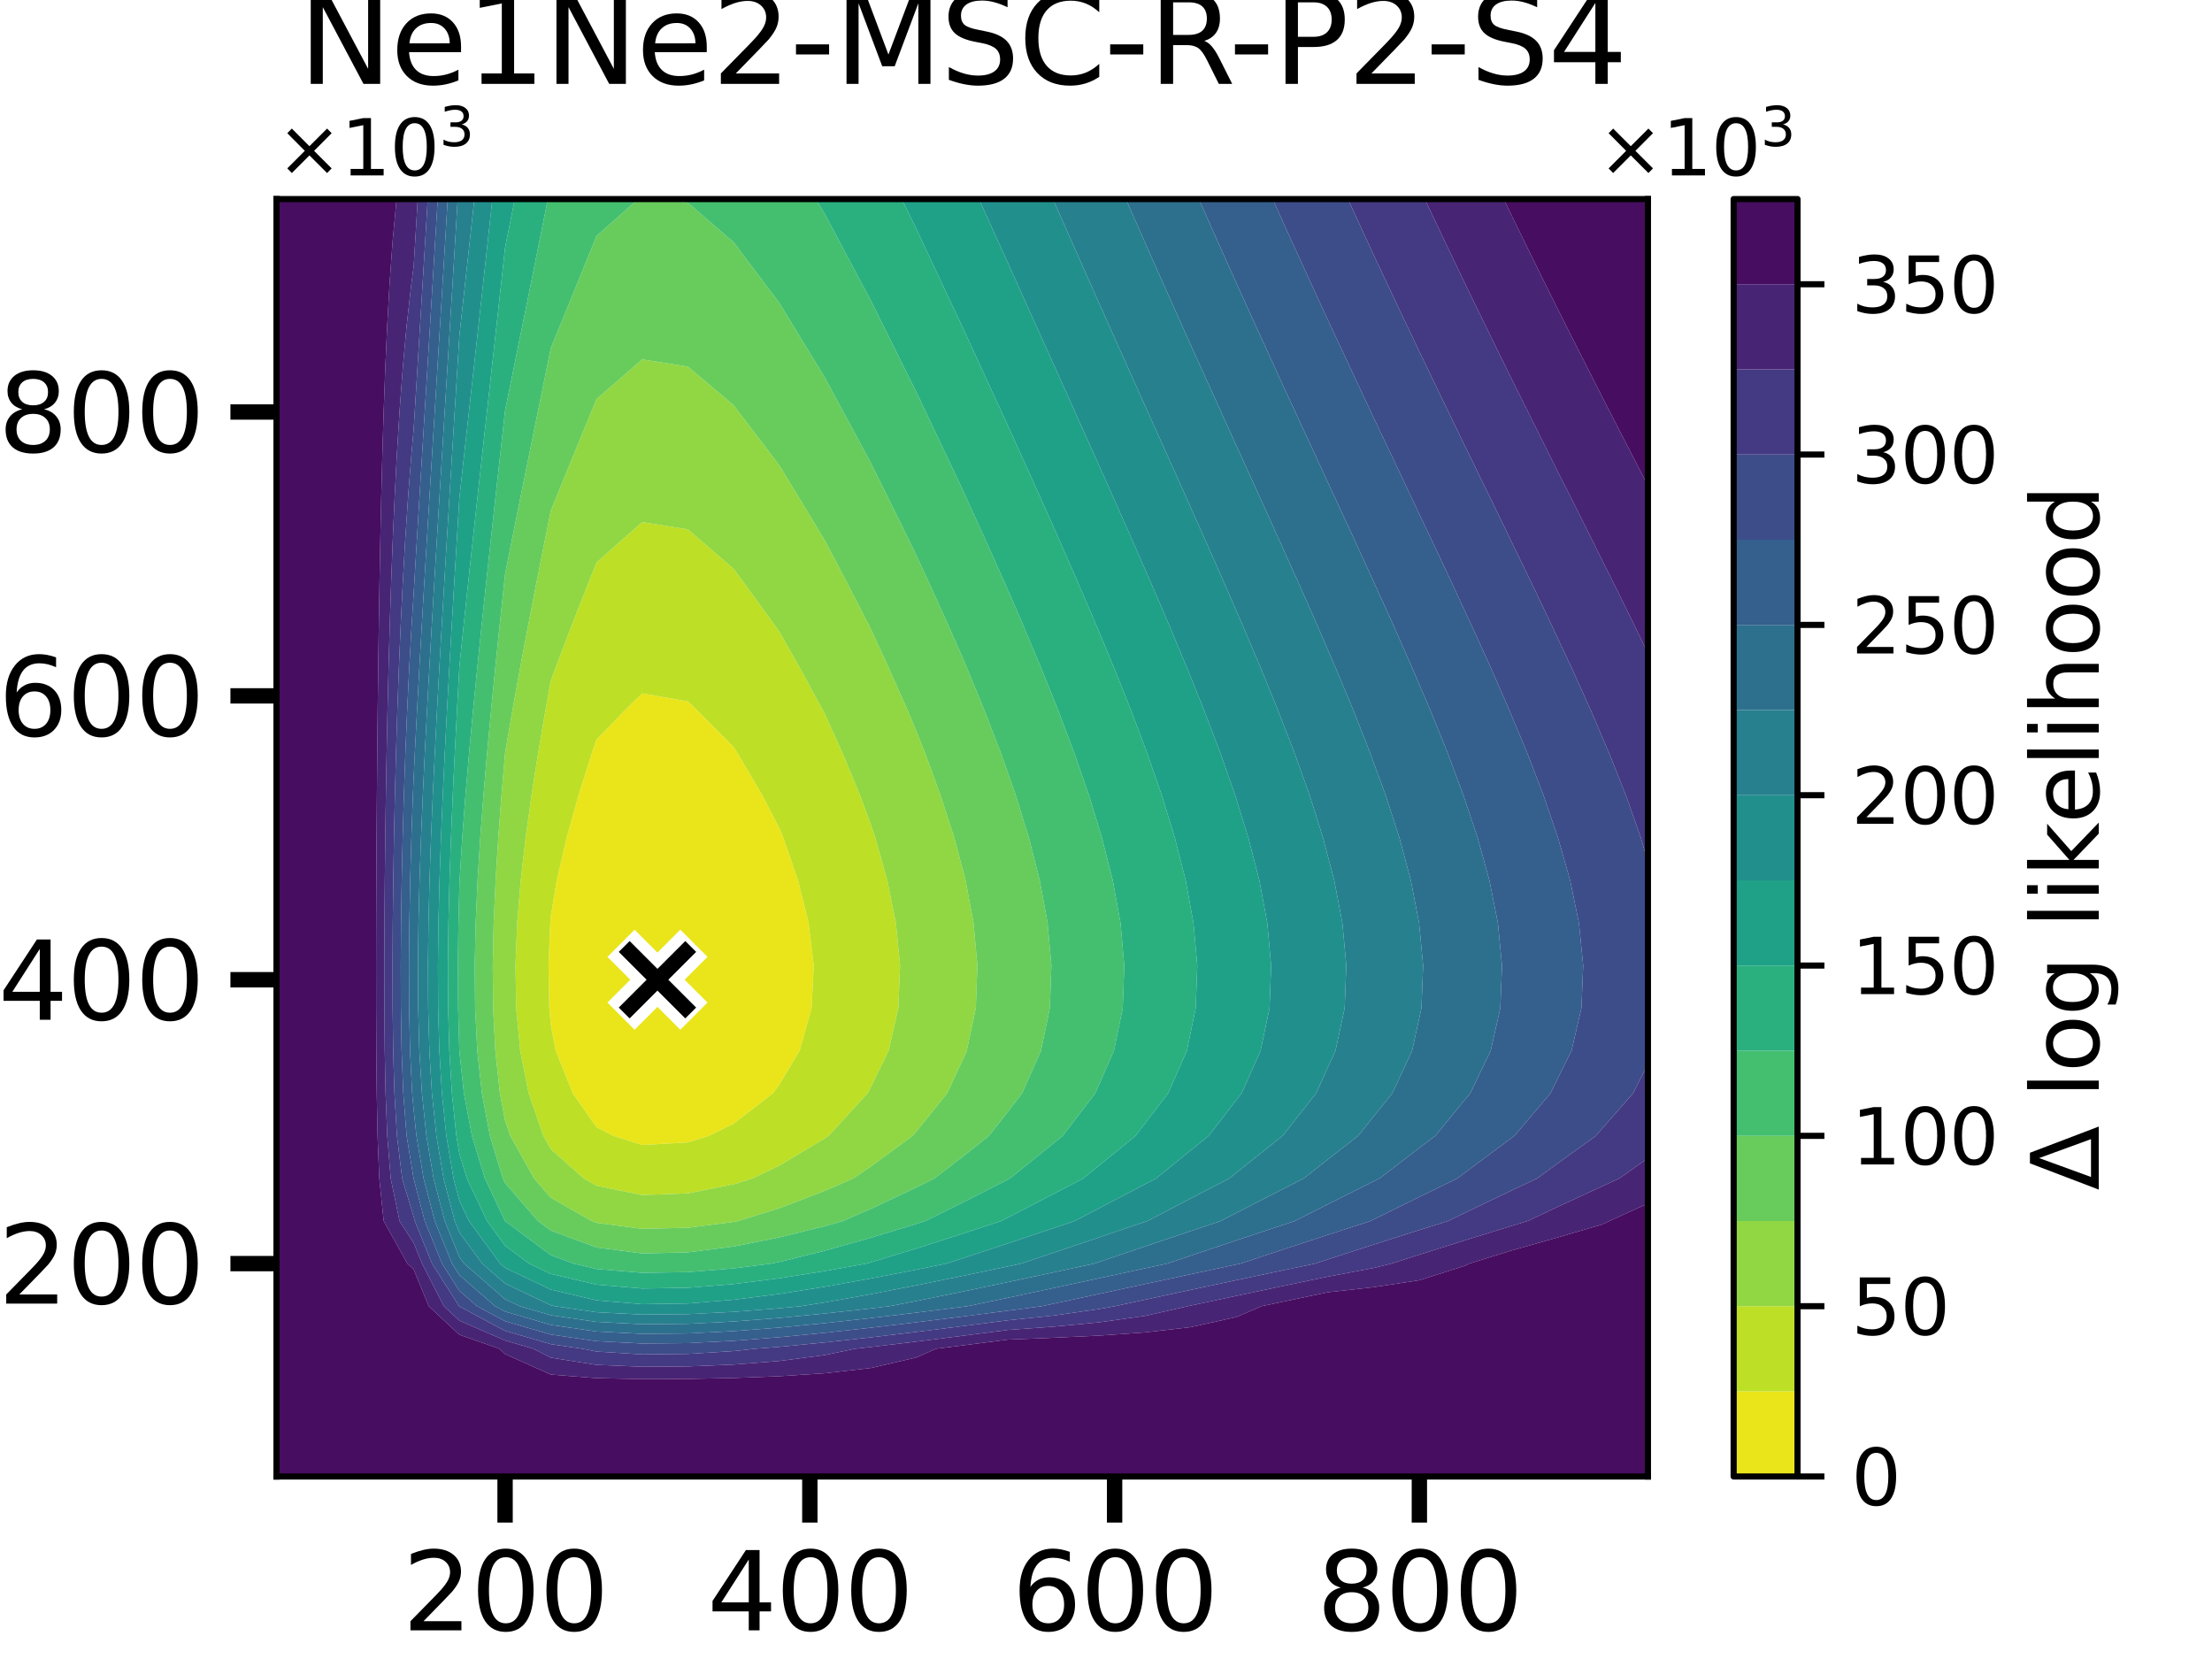 <?xml version="1.0" encoding="utf-8" standalone="no"?>
<!DOCTYPE svg PUBLIC "-//W3C//DTD SVG 1.1//EN"
  "http://www.w3.org/Graphics/SVG/1.1/DTD/svg11.dtd">
<svg xmlns:xlink="http://www.w3.org/1999/xlink" width="288pt" height="216pt" viewBox="0 0 288 216" xmlns="http://www.w3.org/2000/svg" version="1.1">
 <defs>
  <style type="text/css">*{stroke-linejoin: round; stroke-linecap: butt}</style>
 </defs>
 <g id="figure_1">
  <g id="patch_1">
   <path d="M 0 216 
L 288 216 
L 288 0 
L 0 0 
z
" style="fill: #ffffff"/>
  </g>
  <g id="axes_1">
   <g id="patch_2">
    <path d="M 36 192.24 
L 214.56 192.24 
L 214.56 25.92 
L 36 25.92 
z
" style="fill: #ffffff"/>
   </g>
   <g id="QuadContourSet_1">
    <path d="M 71.509 131.256 
L 71.416 125.712 
L 71.639 120.168 
L 71.712 119.289 
L 72.49 114.624 
L 73.772 109.08 
L 75.324 103.536 
L 77.081 97.992 
L 77.664 96.3 
L 81.387 92.448 
L 83.616 90.274 
L 89.568 91.329 
L 90.746 92.448 
L 95.52 97.257 
L 95.989 97.992 
L 99.244 103.536 
L 101.472 107.83 
L 101.993 109.08 
L 103.902 114.624 
L 105.278 120.168 
L 105.947 125.712 
L 105.67 131.256 
L 104.113 136.8 
L 101.472 141.219 
L 100.635 142.344 
L 95.52 146.296 
L 92.317 147.888 
L 89.568 148.738 
L 83.616 149.081 
L 79.858 147.888 
L 77.664 146.768 
L 74.573 142.344 
L 72.348 136.8 
L 71.712 133.429 
z
" clip-path="url(#p8733cb724d)" style="fill: #eae51a"/>
    <path d="M 70.751 147.888 
L 68.83 142.344 
L 67.726 136.8 
L 67.208 131.256 
L 67.115 125.712 
L 67.338 120.168 
L 67.797 114.624 
L 68.433 109.08 
L 69.203 103.536 
L 70.074 97.992 
L 71.022 92.448 
L 71.712 88.644 
L 72.348 86.904 
L 74.461 81.36 
L 76.637 75.816 
L 77.664 73.25 
L 81.007 70.272 
L 83.616 67.979 
L 89.568 68.929 
L 91.137 70.272 
L 95.52 74.074 
L 96.812 75.816 
L 100.843 81.36 
L 101.472 82.25 
L 104.113 86.904 
L 107.13 92.448 
L 107.424 93.02 
L 109.672 97.992 
L 111.977 103.536 
L 113.376 107.345 
L 113.965 109.08 
L 115.521 114.624 
L 116.644 120.168 
L 117.189 125.712 
L 116.963 131.256 
L 115.694 136.8 
L 113.376 141.557 
L 112.962 142.344 
L 107.881 147.888 
L 107.424 148.198 
L 101.472 151.757 
L 97.985 153.432 
L 95.52 154.193 
L 89.568 155.374 
L 83.616 155.595 
L 77.664 154.381 
L 76.004 153.432 
L 71.712 149.612 
z
M 71.712 133.429 
L 72.348 136.8 
L 74.573 142.344 
L 77.664 146.768 
L 79.858 147.888 
L 83.616 149.081 
L 89.568 148.738 
L 92.317 147.888 
L 95.52 146.296 
L 100.635 142.344 
L 101.472 141.219 
L 104.113 136.8 
L 105.67 131.256 
L 105.947 125.712 
L 105.278 120.168 
L 103.902 114.624 
L 101.993 109.08 
L 101.472 107.83 
L 99.244 103.536 
L 95.989 97.992 
L 95.52 97.257 
L 90.746 92.448 
L 89.568 91.329 
L 83.616 90.274 
L 81.387 92.448 
L 77.664 96.3 
L 77.081 97.992 
L 75.324 103.536 
L 73.772 109.08 
L 72.49 114.624 
L 71.712 119.289 
L 71.639 120.168 
L 71.416 125.712 
L 71.509 131.256 
z
" clip-path="url(#p8733cb724d)" style="fill: #bddf26"/>
    <path d="M 65.089 142.344 
L 64.487 136.8 
L 64.204 131.256 
L 64.154 125.712 
L 64.275 120.168 
L 64.525 114.624 
L 64.872 109.08 
L 65.292 103.536 
L 65.76 98.074 
L 65.773 97.992 
L 66.721 92.448 
L 67.726 86.904 
L 68.775 81.36 
L 69.854 75.816 
L 70.955 70.272 
L 71.712 66.509 
L 72.434 64.728 
L 74.701 59.184 
L 76.977 53.64 
L 77.664 51.967 
L 82.121 48.096 
L 83.616 46.795 
L 89.568 47.736 
L 89.993 48.096 
L 95.52 52.77 
L 96.182 53.64 
L 100.398 59.184 
L 101.472 60.601 
L 103.984 64.728 
L 107.332 70.272 
L 107.424 70.426 
L 110.255 75.816 
L 113.109 81.36 
L 113.376 81.894 
L 115.693 86.904 
L 118.154 92.448 
L 119.328 95.255 
L 120.419 97.992 
L 122.45 103.536 
L 124.245 109.08 
L 125.28 112.951 
L 125.714 114.624 
L 126.752 120.168 
L 127.256 125.712 
L 127.047 131.256 
L 125.873 136.8 
L 125.28 138.117 
L 123.318 142.344 
L 119.328 147.284 
L 118.816 147.888 
L 113.376 151.878 
L 111.085 153.432 
L 107.424 155.028 
L 101.472 157.313 
L 96.084 158.976 
L 95.52 159.088 
L 89.568 159.852 
L 83.616 159.995 
L 77.664 159.21 
L 77.03 158.976 
L 71.712 155.936 
L 69.54 153.432 
L 66.45 147.888 
L 65.76 145.896 
z
M 71.712 149.612 
L 76.004 153.432 
L 77.664 154.381 
L 83.616 155.595 
L 89.568 155.374 
L 95.52 154.193 
L 97.985 153.432 
L 101.472 151.757 
L 107.424 148.198 
L 107.881 147.888 
L 112.962 142.344 
L 113.376 141.557 
L 115.694 136.8 
L 116.963 131.256 
L 117.189 125.712 
L 116.644 120.168 
L 115.521 114.624 
L 113.965 109.08 
L 113.376 107.345 
L 111.977 103.536 
L 109.672 97.992 
L 107.424 93.02 
L 107.13 92.448 
L 104.113 86.904 
L 101.472 82.25 
L 100.843 81.36 
L 96.812 75.816 
L 95.52 74.074 
L 91.137 70.272 
L 89.568 68.929 
L 83.616 67.979 
L 81.007 70.272 
L 77.664 73.25 
L 76.637 75.816 
L 74.461 81.36 
L 72.348 86.904 
L 71.712 88.644 
L 71.022 92.448 
L 70.074 97.992 
L 69.203 103.536 
L 68.433 109.08 
L 67.797 114.624 
L 67.338 120.168 
L 67.115 125.712 
L 67.208 131.256 
L 67.726 136.8 
L 68.83 142.344 
L 70.751 147.888 
z
" clip-path="url(#p8733cb724d)" style="fill: #90d743"/>
    <path d="M 65.476 153.432 
L 63.791 147.888 
L 62.743 142.344 
L 62.142 136.8 
L 61.859 131.256 
L 61.808 125.712 
L 61.93 120.168 
L 62.18 114.624 
L 62.527 109.08 
L 62.947 103.536 
L 63.422 97.992 
L 63.939 92.448 
L 64.487 86.904 
L 65.058 81.36 
L 65.647 75.816 
L 65.76 74.772 
L 66.654 70.272 
L 67.769 64.728 
L 68.894 59.184 
L 70.023 53.64 
L 71.152 48.096 
L 71.712 45.341 
L 72.855 42.552 
L 75.117 37.008 
L 77.367 31.464 
L 77.664 30.726 
L 83.093 25.92 
L 83.616 25.92 
L 86.498 25.92 
L 89.568 26.414 
L 95.426 31.464 
L 95.52 31.545 
L 99.627 37.008 
L 101.472 39.447 
L 103.358 42.552 
L 106.741 48.096 
L 107.424 49.213 
L 109.809 53.64 
L 112.794 59.184 
L 113.376 60.27 
L 115.589 64.728 
L 118.318 70.272 
L 119.328 72.35 
L 120.933 75.816 
L 123.448 81.36 
L 125.28 85.517 
L 125.873 86.904 
L 128.148 92.448 
L 130.293 97.992 
L 131.232 100.631 
L 132.248 103.536 
L 133.961 109.08 
L 135.375 114.624 
L 136.395 120.168 
L 136.891 125.712 
L 136.686 131.256 
L 135.532 136.8 
L 133.076 142.344 
L 131.232 144.736 
L 128.761 147.888 
L 125.28 150.648 
L 121.664 153.432 
L 119.328 154.587 
L 113.376 157.391 
L 109.739 158.976 
L 107.424 159.628 
L 101.472 161.105 
L 95.52 162.292 
L 89.568 163.056 
L 83.616 163.199 
L 77.664 162.414 
L 71.712 160.215 
L 70.049 158.976 
L 65.76 154.033 
z
M 65.76 145.896 
L 66.45 147.888 
L 69.54 153.432 
L 71.712 155.936 
L 77.03 158.976 
L 77.664 159.21 
L 83.616 159.995 
L 89.568 159.852 
L 95.52 159.088 
L 96.084 158.976 
L 101.472 157.313 
L 107.424 155.028 
L 111.085 153.432 
L 113.376 151.878 
L 118.816 147.888 
L 119.328 147.284 
L 123.318 142.344 
L 125.28 138.117 
L 125.873 136.8 
L 127.047 131.256 
L 127.256 125.712 
L 126.752 120.168 
L 125.714 114.624 
L 125.28 112.951 
L 124.245 109.08 
L 122.45 103.536 
L 120.419 97.992 
L 119.328 95.255 
L 118.154 92.448 
L 115.693 86.904 
L 113.376 81.894 
L 113.109 81.36 
L 110.255 75.816 
L 107.424 70.426 
L 107.332 70.272 
L 103.984 64.728 
L 101.472 60.601 
L 100.398 59.184 
L 96.182 53.64 
L 95.52 52.77 
L 89.993 48.096 
L 89.568 47.736 
L 83.616 46.795 
L 82.121 48.096 
L 77.664 51.967 
L 76.977 53.64 
L 74.701 59.184 
L 72.434 64.728 
L 71.712 66.509 
L 70.955 70.272 
L 69.854 75.816 
L 68.775 81.36 
L 67.726 86.904 
L 66.721 92.448 
L 65.773 97.992 
L 65.76 98.074 
L 65.292 103.536 
L 64.872 109.08 
L 64.525 114.624 
L 64.275 120.168 
L 64.154 125.712 
L 64.204 131.256 
L 64.487 136.8 
L 65.089 142.344 
z
" clip-path="url(#p8733cb724d)" style="fill: #67cc5c"/>
    <path d="M 59.801 136.8 
L 59.645 131.256 
L 59.617 125.712 
L 59.684 120.168 
L 59.808 115.212 
L 59.835 114.624 
L 60.181 109.08 
L 60.601 103.536 
L 61.076 97.992 
L 61.593 92.448 
L 62.142 86.904 
L 62.713 81.36 
L 63.302 75.816 
L 63.902 70.272 
L 64.51 64.728 
L 65.123 59.184 
L 65.739 53.64 
L 65.76 53.451 
L 66.851 48.096 
L 67.978 42.552 
L 69.1 37.008 
L 70.216 31.464 
L 71.324 25.92 
L 71.712 25.92 
L 77.664 25.92 
L 83.093 25.92 
L 77.664 30.726 
L 77.367 31.464 
L 75.117 37.008 
L 72.855 42.552 
L 71.712 45.341 
L 71.152 48.096 
L 70.023 53.64 
L 68.894 59.184 
L 67.769 64.728 
L 66.654 70.272 
L 65.76 74.772 
L 65.647 75.816 
L 65.058 81.36 
L 64.487 86.904 
L 63.939 92.448 
L 63.422 97.992 
L 62.947 103.536 
L 62.527 109.08 
L 62.18 114.624 
L 61.93 120.168 
L 61.808 125.712 
L 61.859 131.256 
L 62.142 136.8 
L 62.743 142.344 
L 63.791 147.888 
L 65.476 153.432 
L 65.76 154.033 
L 70.049 158.976 
L 71.712 160.215 
L 77.664 162.414 
L 83.616 163.199 
L 89.568 163.056 
L 95.52 162.292 
L 101.472 161.105 
L 107.424 159.628 
L 109.739 158.976 
L 113.376 157.391 
L 119.328 154.587 
L 121.664 153.432 
L 125.28 150.648 
L 128.761 147.888 
L 131.232 144.736 
L 133.076 142.344 
L 135.532 136.8 
L 136.686 131.256 
L 136.891 125.712 
L 136.395 120.168 
L 135.375 114.624 
L 133.961 109.08 
L 132.248 103.536 
L 131.232 100.631 
L 130.293 97.992 
L 128.148 92.448 
L 125.873 86.904 
L 125.28 85.517 
L 123.448 81.36 
L 120.933 75.816 
L 119.328 72.35 
L 118.318 70.272 
L 115.589 64.728 
L 113.376 60.27 
L 112.794 59.184 
L 109.809 53.64 
L 107.424 49.213 
L 106.741 48.096 
L 103.358 42.552 
L 101.472 39.447 
L 99.627 37.008 
L 95.52 31.545 
L 95.426 31.464 
L 89.568 26.414 
L 86.498 25.92 
L 89.568 25.92 
L 95.52 25.92 
L 101.472 25.92 
L 106.225 25.92 
L 107.424 27.919 
L 109.297 31.464 
L 112.248 37.008 
L 113.376 39.115 
L 115.079 42.552 
L 117.836 48.096 
L 119.328 51.089 
L 120.539 53.64 
L 123.17 59.184 
L 125.28 63.647 
L 125.776 64.728 
L 128.301 70.272 
L 130.792 75.816 
L 131.232 76.815 
L 133.2 81.36 
L 135.532 86.904 
L 137.184 90.999 
L 137.764 92.448 
L 139.856 97.992 
L 141.779 103.536 
L 143.136 107.963 
L 143.478 109.08 
L 144.879 114.624 
L 145.889 120.168 
L 146.381 125.712 
L 146.177 131.256 
L 145.034 136.8 
L 143.136 141.126 
L 142.601 142.344 
L 138.361 147.888 
L 137.184 148.845 
L 131.498 153.432 
L 131.232 153.57 
L 125.28 156.602 
L 120.478 158.976 
L 119.328 159.344 
L 113.376 161.156 
L 107.424 162.832 
L 101.472 164.309 
L 100.416 164.52 
L 95.52 165.142 
L 89.568 165.629 
L 83.616 165.72 
L 77.664 165.22 
L 74.692 164.52 
L 71.712 163.419 
L 65.76 158.985 
L 65.753 158.976 
L 63.13 153.432 
L 61.446 147.888 
L 60.398 142.344 
L 59.808 136.909 
z
" clip-path="url(#p8733cb724d)" style="fill: #44bf70"/>
    <path d="M 59.416 147.888 
L 58.835 142.344 
L 58.501 136.8 
L 58.344 131.256 
L 58.316 125.712 
L 58.384 120.168 
L 58.522 114.624 
L 58.715 109.08 
L 58.947 103.536 
L 59.211 97.992 
L 59.497 92.448 
L 59.801 86.904 
L 59.808 86.79 
L 60.368 81.36 
L 60.956 75.816 
L 61.557 70.272 
L 62.165 64.728 
L 62.778 59.184 
L 63.394 53.64 
L 64.009 48.096 
L 64.624 42.552 
L 65.236 37.008 
L 65.76 32.233 
L 65.915 31.464 
L 67.023 25.92 
L 71.324 25.92 
L 70.216 31.464 
L 69.1 37.008 
L 67.978 42.552 
L 66.851 48.096 
L 65.76 53.451 
L 65.739 53.64 
L 65.123 59.184 
L 64.51 64.728 
L 63.902 70.272 
L 63.302 75.816 
L 62.713 81.36 
L 62.142 86.904 
L 61.593 92.448 
L 61.076 97.992 
L 60.601 103.536 
L 60.181 109.08 
L 59.835 114.624 
L 59.808 115.212 
L 59.684 120.168 
L 59.617 125.712 
L 59.645 131.256 
L 59.801 136.8 
L 59.808 136.909 
L 60.398 142.344 
L 61.446 147.888 
L 63.13 153.432 
L 65.753 158.976 
L 65.76 158.985 
L 71.712 163.419 
L 74.692 164.52 
L 77.664 165.22 
L 83.616 165.72 
L 89.568 165.629 
L 95.52 165.142 
L 100.416 164.52 
L 101.472 164.309 
L 107.424 162.832 
L 113.376 161.156 
L 119.328 159.344 
L 120.478 158.976 
L 125.28 156.602 
L 131.232 153.57 
L 131.498 153.432 
L 137.184 148.845 
L 138.361 147.888 
L 142.601 142.344 
L 143.136 141.126 
L 145.034 136.8 
L 146.177 131.256 
L 146.381 125.712 
L 145.889 120.168 
L 144.879 114.624 
L 143.478 109.08 
L 143.136 107.963 
L 141.779 103.536 
L 139.856 97.992 
L 137.764 92.448 
L 137.184 90.999 
L 135.532 86.904 
L 133.2 81.36 
L 131.232 76.815 
L 130.792 75.816 
L 128.301 70.272 
L 125.776 64.728 
L 125.28 63.647 
L 123.17 59.184 
L 120.539 53.64 
L 119.328 51.089 
L 117.836 48.096 
L 115.079 42.552 
L 113.376 39.115 
L 112.248 37.008 
L 109.297 31.464 
L 107.424 27.919 
L 106.225 25.92 
L 107.424 25.92 
L 113.376 25.92 
L 117.416 25.92 
L 119.328 29.831 
L 120.088 31.464 
L 122.689 37.008 
L 125.28 42.498 
L 125.305 42.552 
L 127.855 48.096 
L 130.41 53.64 
L 131.232 55.424 
L 132.935 59.184 
L 135.436 64.728 
L 137.184 68.632 
L 137.912 70.272 
L 140.342 75.816 
L 142.724 81.36 
L 143.136 82.348 
L 145.034 86.904 
L 147.249 92.448 
L 149.088 97.328 
L 149.339 97.992 
L 151.265 103.536 
L 152.967 109.08 
L 154.373 114.624 
L 155.04 118.271 
L 155.389 120.168 
L 155.886 125.712 
L 155.68 131.256 
L 155.04 134.329 
L 154.529 136.8 
L 152.089 142.344 
L 149.088 146.261 
L 147.846 147.888 
L 143.136 151.723 
L 141.035 153.432 
L 137.184 155.443 
L 131.232 158.527 
L 130.351 158.976 
L 125.28 160.645 
L 119.328 162.547 
L 113.376 164.359 
L 112.806 164.52 
L 107.424 165.486 
L 101.472 166.427 
L 95.52 167.184 
L 89.568 167.67 
L 83.616 167.761 
L 77.664 167.261 
L 71.712 165.86 
L 68.889 164.52 
L 65.76 162.189 
L 63.408 158.976 
L 60.785 153.432 
L 59.808 150.217 
z
" clip-path="url(#p8733cb724d)" style="fill: #2ab07f"/>
    <path d="M 59.049 153.432 
L 58.115 147.888 
L 57.535 142.344 
L 57.201 136.8 
L 57.044 131.256 
L 57.016 125.712 
L 57.084 120.168 
L 57.222 114.624 
L 57.414 109.08 
L 57.647 103.536 
L 57.911 97.992 
L 58.197 92.448 
L 58.501 86.904 
L 58.818 81.36 
L 59.144 75.816 
L 59.477 70.272 
L 59.808 64.833 
L 59.82 64.728 
L 60.433 59.184 
L 61.048 53.64 
L 61.664 48.096 
L 62.279 42.552 
L 62.891 37.008 
L 63.499 31.464 
L 64.103 25.92 
L 65.76 25.92 
L 67.023 25.92 
L 65.915 31.464 
L 65.76 32.233 
L 65.236 37.008 
L 64.624 42.552 
L 64.009 48.096 
L 63.394 53.64 
L 62.778 59.184 
L 62.165 64.728 
L 61.557 70.272 
L 60.956 75.816 
L 60.368 81.36 
L 59.808 86.79 
L 59.801 86.904 
L 59.497 92.448 
L 59.211 97.992 
L 58.947 103.536 
L 58.715 109.08 
L 58.522 114.624 
L 58.384 120.168 
L 58.316 125.712 
L 58.344 131.256 
L 58.501 136.8 
L 58.835 142.344 
L 59.416 147.888 
L 59.808 150.217 
L 60.785 153.432 
L 63.408 158.976 
L 65.76 162.189 
L 68.889 164.52 
L 71.712 165.86 
L 77.664 167.261 
L 83.616 167.761 
L 89.568 167.67 
L 95.52 167.184 
L 101.472 166.427 
L 107.424 165.486 
L 112.806 164.52 
L 113.376 164.359 
L 119.328 162.547 
L 125.28 160.645 
L 130.351 158.976 
L 131.232 158.527 
L 137.184 155.443 
L 141.035 153.432 
L 143.136 151.723 
L 147.846 147.888 
L 149.088 146.261 
L 152.089 142.344 
L 154.529 136.8 
L 155.04 134.329 
L 155.68 131.256 
L 155.886 125.712 
L 155.389 120.168 
L 155.04 118.271 
L 154.373 114.624 
L 152.967 109.08 
L 151.265 103.536 
L 149.339 97.992 
L 149.088 97.328 
L 147.249 92.448 
L 145.034 86.904 
L 143.136 82.348 
L 142.724 81.36 
L 140.342 75.816 
L 137.912 70.272 
L 137.184 68.632 
L 135.436 64.728 
L 132.935 59.184 
L 131.232 55.424 
L 130.41 53.64 
L 127.855 48.096 
L 125.305 42.552 
L 125.28 42.498 
L 122.689 37.008 
L 120.088 31.464 
L 119.328 29.831 
L 117.416 25.92 
L 119.328 25.92 
L 125.28 25.92 
L 127.466 25.92 
L 129.972 31.464 
L 131.232 34.23 
L 132.476 37.008 
L 134.973 42.552 
L 137.184 47.442 
L 137.477 48.096 
L 139.97 53.64 
L 142.461 59.184 
L 143.136 60.693 
L 144.939 64.728 
L 147.398 70.272 
L 149.088 74.135 
L 149.826 75.816 
L 152.212 81.36 
L 154.529 86.904 
L 155.04 88.18 
L 156.763 92.448 
L 158.873 97.992 
L 160.812 103.536 
L 160.992 104.118 
L 162.54 109.08 
L 163.969 114.624 
L 164.999 120.168 
L 165.5 125.712 
L 165.293 131.256 
L 164.127 136.8 
L 161.647 142.344 
L 160.992 143.185 
L 157.365 147.888 
L 155.04 149.763 
L 150.52 153.432 
L 149.088 154.179 
L 143.136 157.292 
L 139.912 158.976 
L 137.184 159.897 
L 131.232 161.89 
L 125.28 163.849 
L 123.181 164.52 
L 119.328 165.305 
L 113.376 166.459 
L 107.424 167.527 
L 101.472 168.469 
L 95.52 169.225 
L 89.568 169.712 
L 83.616 169.803 
L 77.664 169.303 
L 71.712 167.901 
L 65.76 165.076 
L 65.121 164.52 
L 61.063 158.976 
L 59.808 156.324 
z
" clip-path="url(#p8733cb724d)" style="fill: #1fa188"/>
    <path d="M 59.203 158.976 
L 57.749 153.432 
L 56.815 147.888 
L 56.234 142.344 
L 55.901 136.8 
L 55.744 131.256 
L 55.716 125.712 
L 55.783 120.168 
L 55.922 114.624 
L 56.114 109.08 
L 56.347 103.536 
L 56.61 97.992 
L 56.897 92.448 
L 57.201 86.904 
L 57.518 81.36 
L 57.844 75.816 
L 58.177 70.272 
L 58.514 64.728 
L 58.854 59.184 
L 59.195 53.64 
L 59.537 48.096 
L 59.808 43.682 
L 59.933 42.552 
L 60.545 37.008 
L 61.154 31.464 
L 61.758 25.92 
L 64.103 25.92 
L 63.499 31.464 
L 62.891 37.008 
L 62.279 42.552 
L 61.664 48.096 
L 61.048 53.64 
L 60.433 59.184 
L 59.82 64.728 
L 59.808 64.833 
L 59.477 70.272 
L 59.144 75.816 
L 58.818 81.36 
L 58.501 86.904 
L 58.197 92.448 
L 57.911 97.992 
L 57.647 103.536 
L 57.414 109.08 
L 57.222 114.624 
L 57.084 120.168 
L 57.016 125.712 
L 57.044 131.256 
L 57.201 136.8 
L 57.535 142.344 
L 58.115 147.888 
L 59.049 153.432 
L 59.808 156.324 
L 61.063 158.976 
L 65.121 164.52 
L 65.76 165.076 
L 71.712 167.901 
L 77.664 169.303 
L 83.616 169.803 
L 89.568 169.712 
L 95.52 169.225 
L 101.472 168.469 
L 107.424 167.527 
L 113.376 166.459 
L 119.328 165.305 
L 123.181 164.52 
L 125.28 163.849 
L 131.232 161.89 
L 137.184 159.897 
L 139.912 158.976 
L 143.136 157.292 
L 149.088 154.179 
L 150.52 153.432 
L 155.04 149.763 
L 157.365 147.888 
L 160.992 143.185 
L 161.647 142.344 
L 164.127 136.8 
L 165.293 131.256 
L 165.5 125.712 
L 164.999 120.168 
L 163.969 114.624 
L 162.54 109.08 
L 160.992 104.118 
L 160.812 103.536 
L 158.873 97.992 
L 156.763 92.448 
L 155.04 88.18 
L 154.529 86.904 
L 152.212 81.36 
L 149.826 75.816 
L 149.088 74.135 
L 147.398 70.272 
L 144.939 64.728 
L 143.136 60.693 
L 142.461 59.184 
L 139.97 53.64 
L 137.477 48.096 
L 137.184 47.442 
L 134.973 42.552 
L 132.476 37.008 
L 131.232 34.23 
L 129.972 31.464 
L 127.466 25.92 
L 131.232 25.92 
L 137.097 25.92 
L 137.184 26.115 
L 139.543 31.464 
L 142.005 37.008 
L 143.136 39.539 
L 144.48 42.552 
L 146.963 48.096 
L 149.088 52.829 
L 149.453 53.64 
L 151.948 59.184 
L 154.434 64.728 
L 155.04 66.09 
L 156.913 70.272 
L 159.363 75.816 
L 160.992 79.576 
L 161.772 81.36 
L 164.127 86.904 
L 166.386 92.448 
L 166.944 93.901 
L 168.534 97.992 
L 170.514 103.536 
L 172.264 109.08 
L 172.896 111.505 
L 173.72 114.624 
L 174.776 120.168 
L 175.289 125.712 
L 175.076 131.256 
L 173.882 136.8 
L 172.896 138.95 
L 171.36 142.344 
L 166.994 147.888 
L 166.944 147.928 
L 160.992 152.682 
L 160.062 153.432 
L 155.04 156.033 
L 149.395 158.976 
L 149.088 159.079 
L 143.136 161.092 
L 137.184 163.101 
L 132.945 164.52 
L 131.232 164.886 
L 125.28 166.134 
L 119.328 167.346 
L 113.376 168.501 
L 107.424 169.569 
L 104.294 170.064 
L 101.472 170.338 
L 95.52 170.804 
L 89.568 171.103 
L 83.616 171.159 
L 77.664 170.851 
L 72.226 170.064 
L 71.712 169.943 
L 65.76 167.118 
L 62.776 164.52 
L 59.808 160.466 
z
" clip-path="url(#p8733cb724d)" style="fill: #21908d"/>
    <path d="M 57.903 158.976 
L 56.449 153.432 
L 55.515 147.888 
L 54.934 142.344 
L 54.6 136.8 
L 54.444 131.256 
L 54.416 125.712 
L 54.483 120.168 
L 54.622 114.624 
L 54.814 109.08 
L 55.047 103.536 
L 55.31 97.992 
L 55.597 92.448 
L 55.901 86.904 
L 56.218 81.36 
L 56.544 75.816 
L 56.877 70.272 
L 57.214 64.728 
L 57.554 59.184 
L 57.895 53.64 
L 58.236 48.096 
L 58.577 42.552 
L 58.916 37.008 
L 59.254 31.464 
L 59.589 25.92 
L 59.808 25.92 
L 61.758 25.92 
L 61.154 31.464 
L 60.545 37.008 
L 59.933 42.552 
L 59.808 43.682 
L 59.537 48.096 
L 59.195 53.64 
L 58.854 59.184 
L 58.514 64.728 
L 58.177 70.272 
L 57.844 75.816 
L 57.518 81.36 
L 57.201 86.904 
L 56.897 92.448 
L 56.61 97.992 
L 56.347 103.536 
L 56.114 109.08 
L 55.922 114.624 
L 55.783 120.168 
L 55.716 125.712 
L 55.744 131.256 
L 55.901 136.8 
L 56.234 142.344 
L 56.815 147.888 
L 57.749 153.432 
L 59.203 158.976 
L 59.808 160.466 
L 62.776 164.52 
L 65.76 167.118 
L 71.712 169.943 
L 72.226 170.064 
L 77.664 170.851 
L 83.616 171.159 
L 89.568 171.103 
L 95.52 170.804 
L 101.472 170.338 
L 104.294 170.064 
L 107.424 169.569 
L 113.376 168.501 
L 119.328 167.346 
L 125.28 166.134 
L 131.232 164.886 
L 132.945 164.52 
L 137.184 163.101 
L 143.136 161.092 
L 149.088 159.079 
L 149.395 158.976 
L 155.04 156.033 
L 160.062 153.432 
L 160.992 152.682 
L 166.944 147.928 
L 166.994 147.888 
L 171.36 142.344 
L 172.896 138.95 
L 173.882 136.8 
L 175.076 131.256 
L 175.289 125.712 
L 174.776 120.168 
L 173.72 114.624 
L 172.896 111.505 
L 172.264 109.08 
L 170.514 103.536 
L 168.534 97.992 
L 166.944 93.901 
L 166.386 92.448 
L 164.127 86.904 
L 161.772 81.36 
L 160.992 79.576 
L 159.363 75.816 
L 156.913 70.272 
L 155.04 66.09 
L 154.434 64.728 
L 151.948 59.184 
L 149.453 53.64 
L 149.088 52.829 
L 146.963 48.096 
L 144.48 42.552 
L 143.136 39.539 
L 142.005 37.008 
L 139.543 31.464 
L 137.184 26.115 
L 137.097 25.92 
L 137.184 25.92 
L 143.136 25.92 
L 146.585 25.92 
L 149.026 31.464 
L 149.088 31.605 
L 151.492 37.008 
L 153.973 42.552 
L 155.04 44.926 
L 156.474 48.096 
L 158.987 53.64 
L 160.992 58.064 
L 161.504 59.184 
L 164.031 64.728 
L 166.537 70.272 
L 166.944 71.184 
L 169.034 75.816 
L 171.487 81.36 
L 172.896 84.64 
L 173.882 86.904 
L 176.197 92.448 
L 178.379 97.992 
L 178.848 99.287 
L 180.408 103.536 
L 182.206 109.08 
L 183.691 114.624 
L 184.762 120.168 
L 184.8 120.577 
L 185.29 125.712 
L 185.071 131.256 
L 184.8 132.477 
L 183.855 136.8 
L 181.277 142.344 
L 178.848 145.346 
L 176.82 147.888 
L 172.896 150.946 
L 169.748 153.432 
L 166.944 154.854 
L 160.992 157.908 
L 158.929 158.976 
L 155.04 160.278 
L 149.088 162.283 
L 143.136 164.296 
L 142.471 164.52 
L 137.184 165.657 
L 131.232 166.927 
L 125.28 168.176 
L 119.328 169.388 
L 115.841 170.064 
L 113.376 170.358 
L 107.424 171.015 
L 101.472 171.594 
L 95.52 172.059 
L 89.568 172.359 
L 83.616 172.414 
L 77.664 172.107 
L 71.712 171.245 
L 67.666 170.064 
L 65.76 169.159 
L 60.43 164.52 
L 59.808 163.67 
z
" clip-path="url(#p8733cb724d)" style="fill: #27808e"/>
    <path d="M 53.659 142.344 
L 53.386 136.8 
L 53.267 131.256 
L 53.246 125.712 
L 53.297 120.168 
L 53.403 114.624 
L 53.558 109.08 
L 53.757 103.536 
L 53.856 101.229 
L 54.01 97.992 
L 54.296 92.448 
L 54.6 86.904 
L 54.917 81.36 
L 55.243 75.816 
L 55.576 70.272 
L 55.914 64.728 
L 56.254 59.184 
L 56.595 53.64 
L 56.936 48.096 
L 57.277 42.552 
L 57.616 37.008 
L 57.954 31.464 
L 58.288 25.92 
L 59.589 25.92 
L 59.254 31.464 
L 58.916 37.008 
L 58.577 42.552 
L 58.236 48.096 
L 57.895 53.64 
L 57.554 59.184 
L 57.214 64.728 
L 56.877 70.272 
L 56.544 75.816 
L 56.218 81.36 
L 55.901 86.904 
L 55.597 92.448 
L 55.31 97.992 
L 55.047 103.536 
L 54.814 109.08 
L 54.622 114.624 
L 54.483 120.168 
L 54.416 125.712 
L 54.444 131.256 
L 54.6 136.8 
L 54.934 142.344 
L 55.515 147.888 
L 56.449 153.432 
L 57.903 158.976 
L 59.808 163.67 
L 60.43 164.52 
L 65.76 169.159 
L 67.666 170.064 
L 71.712 171.245 
L 77.664 172.107 
L 83.616 172.414 
L 89.568 172.359 
L 95.52 172.059 
L 101.472 171.594 
L 107.424 171.015 
L 113.376 170.358 
L 115.841 170.064 
L 119.328 169.388 
L 125.28 168.176 
L 131.232 166.927 
L 137.184 165.657 
L 142.471 164.52 
L 143.136 164.296 
L 149.088 162.283 
L 155.04 160.278 
L 158.929 158.976 
L 160.992 157.908 
L 166.944 154.854 
L 169.748 153.432 
L 172.896 150.946 
L 176.82 147.888 
L 178.848 145.346 
L 181.277 142.344 
L 183.855 136.8 
L 184.8 132.477 
L 185.071 131.256 
L 185.29 125.712 
L 184.8 120.577 
L 184.762 120.168 
L 183.691 114.624 
L 182.206 109.08 
L 180.408 103.536 
L 178.848 99.287 
L 178.379 97.992 
L 176.197 92.448 
L 173.882 86.904 
L 172.896 84.64 
L 171.487 81.36 
L 169.034 75.816 
L 166.944 71.184 
L 166.537 70.272 
L 164.031 64.728 
L 161.504 59.184 
L 160.992 58.064 
L 158.987 53.64 
L 156.474 48.096 
L 155.04 44.926 
L 153.973 42.552 
L 151.492 37.008 
L 149.088 31.605 
L 149.026 31.464 
L 146.585 25.92 
L 149.088 25.92 
L 155.04 25.92 
L 156.092 25.92 
L 158.557 31.464 
L 160.992 36.9 
L 161.041 37.008 
L 163.562 42.552 
L 166.094 48.096 
L 166.944 49.953 
L 168.651 53.64 
L 171.216 59.184 
L 172.896 62.828 
L 173.783 64.728 
L 176.352 70.272 
L 178.848 75.732 
L 178.887 75.816 
L 181.407 81.36 
L 183.855 86.904 
L 184.8 89.136 
L 186.224 92.448 
L 188.472 97.992 
L 190.538 103.536 
L 190.752 104.187 
L 192.389 109.08 
L 193.92 114.624 
L 195.025 120.168 
L 195.562 125.712 
L 195.34 131.256 
L 194.09 136.8 
L 191.431 142.344 
L 190.752 143.158 
L 186.866 147.888 
L 184.8 149.452 
L 179.62 153.432 
L 178.848 153.813 
L 172.896 156.793 
L 168.591 158.976 
L 166.944 159.516 
L 160.992 161.489 
L 155.04 163.482 
L 151.959 164.52 
L 149.088 165.136 
L 143.136 166.418 
L 137.184 167.699 
L 131.232 168.969 
L 126.01 170.064 
L 125.28 170.158 
L 119.328 170.904 
L 113.376 171.614 
L 107.424 172.271 
L 101.472 172.85 
L 95.52 173.315 
L 89.568 173.614 
L 83.616 173.67 
L 77.664 173.363 
L 71.712 172.501 
L 65.76 170.763 
L 64.454 170.064 
L 59.808 166.02 
L 58.853 164.52 
L 56.603 158.976 
L 55.149 153.432 
L 54.215 147.888 
L 53.856 144.465 
z
" clip-path="url(#p8733cb724d)" style="fill: #2d708e"/>
    <path d="M 53.847 153.432 
L 52.942 147.888 
L 52.506 142.344 
L 52.288 136.8 
L 52.193 131.256 
L 52.176 125.712 
L 52.216 120.168 
L 52.301 114.624 
L 52.425 109.08 
L 52.585 103.536 
L 52.779 97.992 
L 53.01 92.448 
L 53.28 86.904 
L 53.594 81.36 
L 53.856 77.298 
L 53.943 75.816 
L 54.276 70.272 
L 54.613 64.728 
L 54.953 59.184 
L 55.295 53.64 
L 55.636 48.096 
L 55.977 42.552 
L 56.316 37.008 
L 56.653 31.464 
L 56.988 25.92 
L 58.288 25.92 
L 57.954 31.464 
L 57.616 37.008 
L 57.277 42.552 
L 56.936 48.096 
L 56.595 53.64 
L 56.254 59.184 
L 55.914 64.728 
L 55.576 70.272 
L 55.243 75.816 
L 54.917 81.36 
L 54.6 86.904 
L 54.296 92.448 
L 54.01 97.992 
L 53.856 101.229 
L 53.757 103.536 
L 53.558 109.08 
L 53.403 114.624 
L 53.297 120.168 
L 53.246 125.712 
L 53.267 131.256 
L 53.386 136.8 
L 53.659 142.344 
L 53.856 144.465 
L 54.215 147.888 
L 55.149 153.432 
L 56.603 158.976 
L 58.853 164.52 
L 59.808 166.02 
L 64.454 170.064 
L 65.76 170.763 
L 71.712 172.501 
L 77.664 173.363 
L 83.616 173.67 
L 89.568 173.614 
L 95.52 173.315 
L 101.472 172.85 
L 107.424 172.271 
L 113.376 171.614 
L 119.328 170.904 
L 125.28 170.158 
L 126.01 170.064 
L 131.232 168.969 
L 137.184 167.699 
L 143.136 166.418 
L 149.088 165.136 
L 151.959 164.52 
L 155.04 163.482 
L 160.992 161.489 
L 166.944 159.516 
L 168.591 158.976 
L 172.896 156.793 
L 178.848 153.813 
L 179.62 153.432 
L 184.8 149.452 
L 186.866 147.888 
L 190.752 143.158 
L 191.431 142.344 
L 194.09 136.8 
L 195.34 131.256 
L 195.562 125.712 
L 195.025 120.168 
L 193.92 114.624 
L 192.389 109.08 
L 190.752 104.187 
L 190.538 103.536 
L 188.472 97.992 
L 186.224 92.448 
L 184.8 89.136 
L 183.855 86.904 
L 181.407 81.36 
L 178.887 75.816 
L 178.848 75.732 
L 176.352 70.272 
L 173.783 64.728 
L 172.896 62.828 
L 171.216 59.184 
L 168.651 53.64 
L 166.944 49.953 
L 166.094 48.096 
L 163.562 42.552 
L 161.041 37.008 
L 160.992 36.9 
L 158.557 31.464 
L 156.092 25.92 
L 160.992 25.92 
L 165.708 25.92 
L 166.944 28.673 
L 168.211 31.464 
L 170.747 37.008 
L 172.896 41.679 
L 173.303 42.552 
L 175.898 48.096 
L 178.498 53.64 
L 178.848 54.387 
L 181.129 59.184 
L 183.755 64.728 
L 184.8 66.952 
L 186.384 70.272 
L 188.994 75.816 
L 190.752 79.625 
L 191.565 81.36 
L 194.09 86.904 
L 196.512 92.448 
L 196.704 92.915 
L 198.829 97.992 
L 200.962 103.536 
L 202.656 108.518 
L 202.85 109.08 
L 204.433 114.624 
L 205.575 120.168 
L 206.13 125.712 
L 205.9 131.256 
L 204.609 136.8 
L 202.656 140.739 
L 201.874 142.344 
L 197.171 147.888 
L 196.704 148.23 
L 190.752 152.665 
L 189.738 153.432 
L 184.8 155.833 
L 178.848 158.771 
L 178.438 158.976 
L 172.896 160.769 
L 166.944 162.72 
L 161.515 164.52 
L 160.992 164.63 
L 155.04 165.9 
L 149.088 167.178 
L 143.136 168.46 
L 137.184 169.74 
L 135.666 170.064 
L 131.232 170.646 
L 125.28 171.414 
L 119.328 172.159 
L 113.376 172.869 
L 107.424 173.526 
L 101.472 174.105 
L 95.52 174.571 
L 89.568 174.87 
L 83.616 174.926 
L 77.664 174.618 
L 71.712 173.756 
L 65.76 172.019 
L 62.109 170.064 
L 59.808 168.061 
L 57.552 164.52 
L 55.302 158.976 
L 53.856 153.461 
z
" clip-path="url(#p8733cb724d)" style="fill: #355f8d"/>
    <path d="M 52.358 153.432 
L 51.68 147.888 
L 51.353 142.344 
L 51.19 136.8 
L 51.118 131.256 
L 51.106 125.712 
L 51.136 120.168 
L 51.2 114.624 
L 51.292 109.08 
L 51.412 103.536 
L 51.558 97.992 
L 51.731 92.448 
L 51.933 86.904 
L 52.169 81.36 
L 52.441 75.816 
L 52.758 70.272 
L 53.127 64.728 
L 53.561 59.184 
L 53.856 55.886 
L 53.994 53.64 
L 54.336 48.096 
L 54.676 42.552 
L 55.016 37.008 
L 55.353 31.464 
L 55.688 25.92 
L 56.988 25.92 
L 56.653 31.464 
L 56.316 37.008 
L 55.977 42.552 
L 55.636 48.096 
L 55.295 53.64 
L 54.953 59.184 
L 54.613 64.728 
L 54.276 70.272 
L 53.943 75.816 
L 53.856 77.298 
L 53.594 81.36 
L 53.28 86.904 
L 53.01 92.448 
L 52.779 97.992 
L 52.585 103.536 
L 52.425 109.08 
L 52.301 114.624 
L 52.216 120.168 
L 52.176 125.712 
L 52.193 131.256 
L 52.288 136.8 
L 52.506 142.344 
L 52.942 147.888 
L 53.847 153.432 
L 53.856 153.461 
L 55.302 158.976 
L 57.552 164.52 
L 59.808 168.061 
L 62.109 170.064 
L 65.76 172.019 
L 71.712 173.756 
L 77.664 174.618 
L 83.616 174.926 
L 89.568 174.87 
L 95.52 174.571 
L 101.472 174.105 
L 107.424 173.526 
L 113.376 172.869 
L 119.328 172.159 
L 125.28 171.414 
L 131.232 170.646 
L 135.666 170.064 
L 137.184 169.74 
L 143.136 168.46 
L 149.088 167.178 
L 155.04 165.9 
L 160.992 164.63 
L 161.515 164.52 
L 166.944 162.72 
L 172.896 160.769 
L 178.438 158.976 
L 178.848 158.771 
L 184.8 155.833 
L 189.738 153.432 
L 190.752 152.665 
L 196.704 148.23 
L 197.171 147.888 
L 201.874 142.344 
L 202.656 140.739 
L 204.609 136.8 
L 205.9 131.256 
L 206.13 125.712 
L 205.575 120.168 
L 204.433 114.624 
L 202.85 109.08 
L 202.656 108.518 
L 200.962 103.536 
L 198.829 97.992 
L 196.704 92.915 
L 196.512 92.448 
L 194.09 86.904 
L 191.565 81.36 
L 190.752 79.625 
L 188.994 75.816 
L 186.384 70.272 
L 184.8 66.952 
L 183.755 64.728 
L 181.129 59.184 
L 178.848 54.387 
L 178.498 53.64 
L 175.898 48.096 
L 173.303 42.552 
L 172.896 41.679 
L 170.747 37.008 
L 168.211 31.464 
L 166.944 28.673 
L 165.708 25.92 
L 166.944 25.92 
L 172.896 25.92 
L 175.502 25.92 
L 178.053 31.464 
L 178.848 33.18 
L 180.647 37.008 
L 183.268 42.552 
L 184.8 45.779 
L 185.917 48.096 
L 188.594 53.64 
L 190.752 58.111 
L 191.278 59.184 
L 193.987 64.728 
L 196.674 70.272 
L 196.704 70.336 
L 199.368 75.816 
L 202.01 81.36 
L 202.656 82.755 
L 204.608 86.904 
L 207.111 92.448 
L 208.608 95.965 
L 209.485 97.992 
L 211.691 103.536 
L 213.641 109.08 
L 214.56 112.246 
L 214.56 114.624 
L 214.56 120.168 
L 214.56 125.712 
L 214.56 131.256 
L 214.56 136.8 
L 214.56 138.523 
L 212.634 142.344 
L 208.608 146.933 
L 207.785 147.888 
L 202.656 151.585 
L 200.137 153.432 
L 196.704 155.048 
L 190.752 157.897 
L 188.532 158.976 
L 184.8 160.149 
L 178.848 162.047 
L 172.896 163.973 
L 171.227 164.52 
L 166.944 165.414 
L 160.992 166.672 
L 155.04 167.941 
L 149.088 169.219 
L 145.167 170.064 
L 143.136 170.435 
L 137.184 171.281 
L 131.232 171.901 
L 125.28 172.669 
L 119.328 173.415 
L 113.376 174.125 
L 107.424 174.782 
L 101.472 175.361 
L 98.311 175.608 
L 95.52 175.912 
L 89.568 176.279 
L 83.616 176.342 
L 77.664 175.975 
L 75.828 175.608 
L 71.712 175.012 
L 65.76 173.274 
L 59.808 170.099 
L 59.77 170.064 
L 56.252 164.52 
L 54.002 158.976 
L 53.856 158.419 
z
" clip-path="url(#p8733cb724d)" style="fill: #3d4d8a"/>
    <path d="M 52.021 158.976 
L 50.869 153.432 
L 50.418 147.888 
L 50.2 142.344 
L 50.091 136.8 
L 50.044 131.256 
L 50.036 125.712 
L 50.056 120.168 
L 50.098 114.624 
L 50.16 109.08 
L 50.239 103.536 
L 50.337 97.992 
L 50.452 92.448 
L 50.587 86.904 
L 50.743 81.36 
L 50.925 75.816 
L 51.135 70.272 
L 51.381 64.728 
L 51.67 59.184 
L 52.012 53.64 
L 52.424 48.096 
L 52.925 42.552 
L 53.549 37.008 
L 53.856 34.697 
L 54.053 31.464 
L 54.388 25.92 
L 55.688 25.92 
L 55.353 31.464 
L 55.016 37.008 
L 54.676 42.552 
L 54.336 48.096 
L 53.994 53.64 
L 53.856 55.886 
L 53.561 59.184 
L 53.127 64.728 
L 52.758 70.272 
L 52.441 75.816 
L 52.169 81.36 
L 51.933 86.904 
L 51.731 92.448 
L 51.558 97.992 
L 51.412 103.536 
L 51.292 109.08 
L 51.2 114.624 
L 51.136 120.168 
L 51.106 125.712 
L 51.118 131.256 
L 51.19 136.8 
L 51.353 142.344 
L 51.68 147.888 
L 52.358 153.432 
L 53.856 158.419 
L 54.002 158.976 
L 56.252 164.52 
L 59.77 170.064 
L 59.808 170.099 
L 65.76 173.274 
L 71.712 175.012 
L 75.828 175.608 
L 77.664 175.975 
L 83.616 176.342 
L 89.568 176.279 
L 95.52 175.912 
L 98.311 175.608 
L 101.472 175.361 
L 107.424 174.782 
L 113.376 174.125 
L 119.328 173.415 
L 125.28 172.669 
L 131.232 171.901 
L 137.184 171.281 
L 143.136 170.435 
L 145.167 170.064 
L 149.088 169.219 
L 155.04 167.941 
L 160.992 166.672 
L 166.944 165.414 
L 171.227 164.52 
L 172.896 163.973 
L 178.848 162.047 
L 184.8 160.149 
L 188.532 158.976 
L 190.752 157.897 
L 196.704 155.048 
L 200.137 153.432 
L 202.656 151.585 
L 207.785 147.888 
L 208.608 146.933 
L 212.634 142.344 
L 214.56 138.523 
L 214.56 142.344 
L 214.56 147.888 
L 214.56 150.794 
L 210.838 153.432 
L 208.608 154.447 
L 202.656 157.203 
L 198.891 158.976 
L 196.704 159.642 
L 190.752 161.482 
L 184.8 163.352 
L 181.14 164.52 
L 178.848 165.09 
L 172.896 166.213 
L 166.944 167.456 
L 160.992 168.713 
L 155.04 169.983 
L 154.662 170.064 
L 149.088 171.325 
L 143.136 172.164 
L 137.184 172.727 
L 131.232 173.157 
L 125.28 173.925 
L 119.328 174.67 
L 113.376 175.381 
L 111.316 175.608 
L 107.424 176.421 
L 101.472 177.201 
L 95.52 177.664 
L 89.568 177.908 
L 83.616 177.95 
L 77.664 177.705 
L 71.712 176.765 
L 69.452 175.608 
L 65.76 174.53 
L 59.808 171.941 
L 57.793 170.064 
L 54.952 164.52 
L 53.856 161.82 
z
M 178.053 31.464 
L 175.502 25.92 
L 178.848 25.92 
L 184.8 25.92 
L 185.509 25.92 
L 188.135 31.464 
L 190.752 36.948 
L 190.781 37.008 
L 193.484 42.552 
L 196.199 48.096 
L 196.704 49.126 
L 198.955 53.64 
L 201.718 59.184 
L 202.656 61.072 
L 204.502 64.728 
L 207.279 70.272 
L 208.608 72.961 
L 210.043 75.816 
L 212.775 81.36 
L 214.56 85.089 
L 214.56 86.904 
L 214.56 92.448 
L 214.56 97.992 
L 214.56 103.536 
L 214.56 109.08 
L 214.56 112.246 
L 213.641 109.08 
L 211.691 103.536 
L 209.485 97.992 
L 208.608 95.965 
L 207.111 92.448 
L 204.608 86.904 
L 202.656 82.755 
L 202.01 81.36 
L 199.368 75.816 
L 196.704 70.336 
L 196.674 70.272 
L 193.987 64.728 
L 191.278 59.184 
L 190.752 58.111 
L 188.594 53.64 
L 185.917 48.096 
L 184.8 45.779 
L 183.268 42.552 
L 180.647 37.008 
L 178.848 33.18 
z
" clip-path="url(#p8733cb724d)" style="fill: #443983"/>
    <path d="M 53.042 164.52 
L 49.954 158.976 
L 49.381 153.432 
L 49.156 147.888 
L 49.047 142.344 
L 48.993 136.8 
L 48.969 131.256 
L 48.965 125.712 
L 48.975 120.168 
L 48.996 114.624 
L 49.027 109.08 
L 49.067 103.536 
L 49.115 97.992 
L 49.173 92.448 
L 49.24 86.904 
L 49.318 81.36 
L 49.408 75.816 
L 49.513 70.272 
L 49.635 64.728 
L 49.779 59.184 
L 49.95 53.64 
L 50.154 48.096 
L 50.404 42.552 
L 50.715 37.008 
L 51.111 31.464 
L 51.633 25.92 
L 53.856 25.92 
L 54.388 25.92 
L 54.053 31.464 
L 53.856 34.697 
L 53.549 37.008 
L 52.925 42.552 
L 52.424 48.096 
L 52.012 53.64 
L 51.67 59.184 
L 51.381 64.728 
L 51.135 70.272 
L 50.925 75.816 
L 50.743 81.36 
L 50.587 86.904 
L 50.452 92.448 
L 50.337 97.992 
L 50.239 103.536 
L 50.16 109.08 
L 50.098 114.624 
L 50.056 120.168 
L 50.036 125.712 
L 50.044 131.256 
L 50.091 136.8 
L 50.2 142.344 
L 50.418 147.888 
L 50.869 153.432 
L 52.021 158.976 
L 53.856 161.82 
L 54.952 164.52 
L 57.793 170.064 
L 59.808 171.941 
L 65.76 174.53 
L 69.452 175.608 
L 71.712 176.765 
L 77.664 177.705 
L 83.616 177.95 
L 89.568 177.908 
L 95.52 177.664 
L 101.472 177.201 
L 107.424 176.421 
L 111.316 175.608 
L 113.376 175.381 
L 119.328 174.67 
L 125.28 173.925 
L 131.232 173.157 
L 137.184 172.727 
L 143.136 172.164 
L 149.088 171.325 
L 154.662 170.064 
L 155.04 169.983 
L 160.992 168.713 
L 166.944 167.456 
L 172.896 166.213 
L 178.848 165.09 
L 181.14 164.52 
L 184.8 163.352 
L 190.752 161.482 
L 196.704 159.642 
L 198.891 158.976 
L 202.656 157.203 
L 208.608 154.447 
L 210.838 153.432 
L 214.56 150.794 
L 214.56 153.432 
L 214.56 156.695 
L 209.55 158.976 
L 208.608 159.421 
L 202.656 161.156 
L 196.704 162.845 
L 191.29 164.52 
L 190.752 164.796 
L 184.8 166.685 
L 178.848 167.587 
L 172.896 168.254 
L 166.944 169.498 
L 164.263 170.064 
L 160.992 171.475 
L 155.04 172.791 
L 149.088 173.475 
L 143.136 173.893 
L 137.184 174.174 
L 131.232 174.413 
L 125.28 175.181 
L 121.868 175.608 
L 119.328 176.736 
L 113.376 178.115 
L 107.424 178.796 
L 101.472 179.185 
L 95.52 179.415 
L 89.568 179.537 
L 83.616 179.558 
L 77.664 179.436 
L 71.712 178.968 
L 65.76 176.3 
L 65.017 175.608 
L 59.808 173.782 
L 55.816 170.064 
L 53.856 165.279 
z
M 188.135 31.464 
L 185.509 25.92 
L 190.752 25.92 
L 195.785 25.92 
L 196.704 27.83 
L 198.482 31.464 
L 201.213 37.008 
L 202.656 39.919 
L 203.983 42.552 
L 206.788 48.096 
L 208.608 51.685 
L 209.616 53.64 
L 212.473 59.184 
L 214.56 63.248 
L 214.56 64.728 
L 214.56 70.272 
L 214.56 75.816 
L 214.56 81.36 
L 214.56 85.089 
L 212.775 81.36 
L 210.043 75.816 
L 208.608 72.961 
L 207.279 70.272 
L 204.502 64.728 
L 202.656 61.072 
L 201.718 59.184 
L 198.955 53.64 
L 196.704 49.126 
L 196.199 48.096 
L 193.484 42.552 
L 190.781 37.008 
L 190.752 36.948 
z
" clip-path="url(#p8733cb724d)" style="fill: #482475"/>
    <path d="M 36 186.696 
L 36 181.152 
L 36 175.608 
L 36 170.064 
L 36 164.52 
L 36 158.976 
L 36 153.432 
L 36 147.888 
L 36 142.344 
L 36 136.8 
L 36 131.256 
L 36 125.712 
L 36 120.168 
L 36 114.624 
L 36 109.08 
L 36 103.536 
L 36 97.992 
L 36 92.448 
L 36 86.904 
L 36 81.36 
L 36 75.816 
L 36 70.272 
L 36 64.728 
L 36 59.184 
L 36 53.64 
L 36 48.096 
L 36 42.552 
L 36 37.008 
L 36 31.464 
L 36 25.92 
L 41.952 25.92 
L 47.904 25.92 
L 51.633 25.92 
L 51.111 31.464 
L 50.715 37.008 
L 50.404 42.552 
L 50.154 48.096 
L 49.95 53.64 
L 49.779 59.184 
L 49.635 64.728 
L 49.513 70.272 
L 49.408 75.816 
L 49.318 81.36 
L 49.24 86.904 
L 49.173 92.448 
L 49.115 97.992 
L 49.067 103.536 
L 49.027 109.08 
L 48.996 114.624 
L 48.975 120.168 
L 48.965 125.712 
L 48.969 131.256 
L 48.993 136.8 
L 49.047 142.344 
L 49.156 147.888 
L 49.381 153.432 
L 49.954 158.976 
L 53.042 164.52 
L 53.856 165.279 
L 55.816 170.064 
L 59.808 173.782 
L 65.017 175.608 
L 65.76 176.3 
L 71.712 178.968 
L 77.664 179.436 
L 83.616 179.558 
L 89.568 179.537 
L 95.52 179.415 
L 101.472 179.185 
L 107.424 178.796 
L 113.376 178.115 
L 119.328 176.736 
L 121.868 175.608 
L 125.28 175.181 
L 131.232 174.413 
L 137.184 174.174 
L 143.136 173.893 
L 149.088 173.475 
L 155.04 172.791 
L 160.992 171.475 
L 164.263 170.064 
L 166.944 169.498 
L 172.896 168.254 
L 178.848 167.587 
L 184.8 166.685 
L 190.752 164.796 
L 191.29 164.52 
L 196.704 162.845 
L 202.656 161.156 
L 208.608 159.421 
L 209.55 158.976 
L 214.56 156.695 
L 214.56 158.976 
L 214.56 164.52 
L 214.56 170.064 
L 214.56 175.608 
L 214.56 181.152 
L 214.56 186.696 
L 214.56 192.24 
L 208.608 192.24 
L 202.656 192.24 
L 196.704 192.24 
L 190.752 192.24 
L 184.8 192.24 
L 178.848 192.24 
L 172.896 192.24 
L 166.944 192.24 
L 160.992 192.24 
L 155.04 192.24 
L 149.088 192.24 
L 143.136 192.24 
L 137.184 192.24 
L 131.232 192.24 
L 125.28 192.24 
L 119.328 192.24 
L 113.376 192.24 
L 107.424 192.24 
L 101.472 192.24 
L 95.52 192.24 
L 89.568 192.24 
L 83.616 192.24 
L 77.664 192.24 
L 71.712 192.24 
L 65.76 192.24 
L 59.808 192.24 
L 53.856 192.24 
L 47.904 192.24 
L 41.952 192.24 
L 36 192.24 
z
M 195.785 25.92 
L 196.704 25.92 
L 202.656 25.92 
L 208.608 25.92 
L 214.56 25.92 
L 214.56 31.464 
L 214.56 37.008 
L 214.56 42.552 
L 214.56 48.096 
L 214.56 53.64 
L 214.56 59.184 
L 214.56 63.248 
L 212.473 59.184 
L 209.616 53.64 
L 208.608 51.685 
L 206.788 48.096 
L 203.983 42.552 
L 202.656 39.919 
L 201.213 37.008 
L 198.482 31.464 
L 196.704 27.83 
z
" clip-path="url(#p8733cb724d)" style="fill: #470d60"/>
   </g>
   <g id="PathCollection_1">
    <defs>
     <path id="m4311b9ec62" d="M -4.743 4.743 
L 4.743 -4.743 
M -4.743 -4.743 
L 4.743 4.743 
" style="stroke: #ffffff; stroke-width: 5"/>
    </defs>
    <g clip-path="url(#p8733cb724d)">
     <use xlink:href="#m4311b9ec62" x="85.6" y="127.56" style="fill: #ffffff; stroke: #ffffff; stroke-width: 5"/>
    </g>
   </g>
   <g id="PathCollection_2">
    <defs>
     <path id="m095d02ed46" d="M -4.33 4.33 
L 4.33 -4.33 
M -4.33 -4.33 
L 4.33 4.33 
" style="stroke: #000000; stroke-width: 2"/>
    </defs>
    <g clip-path="url(#p8733cb724d)">
     <use xlink:href="#m095d02ed46" x="85.6" y="127.56" style="stroke: #000000; stroke-width: 2"/>
    </g>
   </g>
   <g id="matplotlib.axis_1">
    <g id="xtick_1">
     <g id="line2d_1">
      <defs>
       <path id="m831e881fdb" d="M 0 0 
L 0 6 
" style="stroke: #000000; stroke-width: 2"/>
      </defs>
      <g>
       <use xlink:href="#m831e881fdb" x="65.76" y="192.24" style="stroke: #000000; stroke-width: 2"/>
      </g>
     </g>
     <g id="text_1">
      <!-- $\mathdefault{200}$ -->
      <g transform="translate(52.39 212.378) scale(0.14 -0.14)">
       <defs>
        <path id="DejaVuSans-32" d="M 1228 531 
L 3431 531 
L 3431 0 
L 469 0 
L 469 531 
Q 828 903 1448 1529 
Q 2069 2156 2228 2338 
Q 2531 2678 2651 2914 
Q 2772 3150 2772 3378 
Q 2772 3750 2511 3984 
Q 2250 4219 1831 4219 
Q 1534 4219 1204 4116 
Q 875 4013 500 3803 
L 500 4441 
Q 881 4594 1212 4672 
Q 1544 4750 1819 4750 
Q 2544 4750 2975 4387 
Q 3406 4025 3406 3419 
Q 3406 3131 3298 2873 
Q 3191 2616 2906 2266 
Q 2828 2175 2409 1742 
Q 1991 1309 1228 531 
z
" transform="scale(0.016)"/>
        <path id="DejaVuSans-30" d="M 2034 4250 
Q 1547 4250 1301 3770 
Q 1056 3291 1056 2328 
Q 1056 1369 1301 889 
Q 1547 409 2034 409 
Q 2525 409 2770 889 
Q 3016 1369 3016 2328 
Q 3016 3291 2770 3770 
Q 2525 4250 2034 4250 
z
M 2034 4750 
Q 2819 4750 3233 4129 
Q 3647 3509 3647 2328 
Q 3647 1150 3233 529 
Q 2819 -91 2034 -91 
Q 1250 -91 836 529 
Q 422 1150 422 2328 
Q 422 3509 836 4129 
Q 1250 4750 2034 4750 
z
" transform="scale(0.016)"/>
       </defs>
       <use xlink:href="#DejaVuSans-32" transform="translate(0 0.781)"/>
       <use xlink:href="#DejaVuSans-30" transform="translate(63.623 0.781)"/>
       <use xlink:href="#DejaVuSans-30" transform="translate(127.246 0.781)"/>
      </g>
     </g>
    </g>
    <g id="xtick_2">
     <g id="line2d_2">
      <g>
       <use xlink:href="#m831e881fdb" x="105.44" y="192.24" style="stroke: #000000; stroke-width: 2"/>
      </g>
     </g>
     <g id="text_2">
      <!-- $\mathdefault{400}$ -->
      <g transform="translate(92.07 212.378) scale(0.14 -0.14)">
       <defs>
        <path id="DejaVuSans-34" d="M 2419 4116 
L 825 1625 
L 2419 1625 
L 2419 4116 
z
M 2253 4666 
L 3047 4666 
L 3047 1625 
L 3713 1625 
L 3713 1100 
L 3047 1100 
L 3047 0 
L 2419 0 
L 2419 1100 
L 313 1100 
L 313 1709 
L 2253 4666 
z
" transform="scale(0.016)"/>
       </defs>
       <use xlink:href="#DejaVuSans-34" transform="translate(0 0.781)"/>
       <use xlink:href="#DejaVuSans-30" transform="translate(63.623 0.781)"/>
       <use xlink:href="#DejaVuSans-30" transform="translate(127.246 0.781)"/>
      </g>
     </g>
    </g>
    <g id="xtick_3">
     <g id="line2d_3">
      <g>
       <use xlink:href="#m831e881fdb" x="145.12" y="192.24" style="stroke: #000000; stroke-width: 2"/>
      </g>
     </g>
     <g id="text_3">
      <!-- $\mathdefault{600}$ -->
      <g transform="translate(131.75 212.378) scale(0.14 -0.14)">
       <defs>
        <path id="DejaVuSans-36" d="M 2113 2584 
Q 1688 2584 1439 2293 
Q 1191 2003 1191 1497 
Q 1191 994 1439 701 
Q 1688 409 2113 409 
Q 2538 409 2786 701 
Q 3034 994 3034 1497 
Q 3034 2003 2786 2293 
Q 2538 2584 2113 2584 
z
M 3366 4563 
L 3366 3988 
Q 3128 4100 2886 4159 
Q 2644 4219 2406 4219 
Q 1781 4219 1451 3797 
Q 1122 3375 1075 2522 
Q 1259 2794 1537 2939 
Q 1816 3084 2150 3084 
Q 2853 3084 3261 2657 
Q 3669 2231 3669 1497 
Q 3669 778 3244 343 
Q 2819 -91 2113 -91 
Q 1303 -91 875 529 
Q 447 1150 447 2328 
Q 447 3434 972 4092 
Q 1497 4750 2381 4750 
Q 2619 4750 2861 4703 
Q 3103 4656 3366 4563 
z
" transform="scale(0.016)"/>
       </defs>
       <use xlink:href="#DejaVuSans-36" transform="translate(0 0.781)"/>
       <use xlink:href="#DejaVuSans-30" transform="translate(63.623 0.781)"/>
       <use xlink:href="#DejaVuSans-30" transform="translate(127.246 0.781)"/>
      </g>
     </g>
    </g>
    <g id="xtick_4">
     <g id="line2d_4">
      <g>
       <use xlink:href="#m831e881fdb" x="184.8" y="192.24" style="stroke: #000000; stroke-width: 2"/>
      </g>
     </g>
     <g id="text_4">
      <!-- $\mathdefault{800}$ -->
      <g transform="translate(171.43 212.378) scale(0.14 -0.14)">
       <defs>
        <path id="DejaVuSans-38" d="M 2034 2216 
Q 1584 2216 1326 1975 
Q 1069 1734 1069 1313 
Q 1069 891 1326 650 
Q 1584 409 2034 409 
Q 2484 409 2743 651 
Q 3003 894 3003 1313 
Q 3003 1734 2745 1975 
Q 2488 2216 2034 2216 
z
M 1403 2484 
Q 997 2584 770 2862 
Q 544 3141 544 3541 
Q 544 4100 942 4425 
Q 1341 4750 2034 4750 
Q 2731 4750 3128 4425 
Q 3525 4100 3525 3541 
Q 3525 3141 3298 2862 
Q 3072 2584 2669 2484 
Q 3125 2378 3379 2068 
Q 3634 1759 3634 1313 
Q 3634 634 3220 271 
Q 2806 -91 2034 -91 
Q 1263 -91 848 271 
Q 434 634 434 1313 
Q 434 1759 690 2068 
Q 947 2378 1403 2484 
z
M 1172 3481 
Q 1172 3119 1398 2916 
Q 1625 2713 2034 2713 
Q 2441 2713 2670 2916 
Q 2900 3119 2900 3481 
Q 2900 3844 2670 4047 
Q 2441 4250 2034 4250 
Q 1625 4250 1398 4047 
Q 1172 3844 1172 3481 
z
" transform="scale(0.016)"/>
       </defs>
       <use xlink:href="#DejaVuSans-38" transform="translate(0 0.781)"/>
       <use xlink:href="#DejaVuSans-30" transform="translate(63.623 0.781)"/>
       <use xlink:href="#DejaVuSans-30" transform="translate(127.246 0.781)"/>
      </g>
     </g>
    </g>
    <g id="text_5">
     <!-- Diploid N$_e$1 -->
     <g transform="translate(74.34 232.969) scale(0.18 -0.18)">
      <defs>
       <path id="DejaVuSans-44" d="M 1259 4147 
L 1259 519 
L 2022 519 
Q 2988 519 3436 956 
Q 3884 1394 3884 2338 
Q 3884 3275 3436 3711 
Q 2988 4147 2022 4147 
L 1259 4147 
z
M 628 4666 
L 1925 4666 
Q 3281 4666 3915 4102 
Q 4550 3538 4550 2338 
Q 4550 1131 3912 565 
Q 3275 0 1925 0 
L 628 0 
L 628 4666 
z
" transform="scale(0.016)"/>
       <path id="DejaVuSans-69" d="M 603 3500 
L 1178 3500 
L 1178 0 
L 603 0 
L 603 3500 
z
M 603 4863 
L 1178 4863 
L 1178 4134 
L 603 4134 
L 603 4863 
z
" transform="scale(0.016)"/>
       <path id="DejaVuSans-70" d="M 1159 525 
L 1159 -1331 
L 581 -1331 
L 581 3500 
L 1159 3500 
L 1159 2969 
Q 1341 3281 1617 3432 
Q 1894 3584 2278 3584 
Q 2916 3584 3314 3078 
Q 3713 2572 3713 1747 
Q 3713 922 3314 415 
Q 2916 -91 2278 -91 
Q 1894 -91 1617 61 
Q 1341 213 1159 525 
z
M 3116 1747 
Q 3116 2381 2855 2742 
Q 2594 3103 2138 3103 
Q 1681 3103 1420 2742 
Q 1159 2381 1159 1747 
Q 1159 1113 1420 752 
Q 1681 391 2138 391 
Q 2594 391 2855 752 
Q 3116 1113 3116 1747 
z
" transform="scale(0.016)"/>
       <path id="DejaVuSans-6c" d="M 603 4863 
L 1178 4863 
L 1178 0 
L 603 0 
L 603 4863 
z
" transform="scale(0.016)"/>
       <path id="DejaVuSans-6f" d="M 1959 3097 
Q 1497 3097 1228 2736 
Q 959 2375 959 1747 
Q 959 1119 1226 758 
Q 1494 397 1959 397 
Q 2419 397 2687 759 
Q 2956 1122 2956 1747 
Q 2956 2369 2687 2733 
Q 2419 3097 1959 3097 
z
M 1959 3584 
Q 2709 3584 3137 3096 
Q 3566 2609 3566 1747 
Q 3566 888 3137 398 
Q 2709 -91 1959 -91 
Q 1206 -91 779 398 
Q 353 888 353 1747 
Q 353 2609 779 3096 
Q 1206 3584 1959 3584 
z
" transform="scale(0.016)"/>
       <path id="DejaVuSans-64" d="M 2906 2969 
L 2906 4863 
L 3481 4863 
L 3481 0 
L 2906 0 
L 2906 525 
Q 2725 213 2448 61 
Q 2172 -91 1784 -91 
Q 1150 -91 751 415 
Q 353 922 353 1747 
Q 353 2572 751 3078 
Q 1150 3584 1784 3584 
Q 2172 3584 2448 3432 
Q 2725 3281 2906 2969 
z
M 947 1747 
Q 947 1113 1208 752 
Q 1469 391 1925 391 
Q 2381 391 2643 752 
Q 2906 1113 2906 1747 
Q 2906 2381 2643 2742 
Q 2381 3103 1925 3103 
Q 1469 3103 1208 2742 
Q 947 2381 947 1747 
z
" transform="scale(0.016)"/>
       <path id="DejaVuSans-20" transform="scale(0.016)"/>
       <path id="DejaVuSans-4e" d="M 628 4666 
L 1478 4666 
L 3547 763 
L 3547 4666 
L 4159 4666 
L 4159 0 
L 3309 0 
L 1241 3903 
L 1241 0 
L 628 0 
L 628 4666 
z
" transform="scale(0.016)"/>
       <path id="DejaVuSans-Oblique-65" d="M 3078 2063 
Q 3088 2113 3092 2166 
Q 3097 2219 3097 2272 
Q 3097 2653 2873 2875 
Q 2650 3097 2266 3097 
Q 1838 3097 1509 2826 
Q 1181 2556 1013 2059 
L 3078 2063 
z
M 3578 1613 
L 903 1613 
Q 884 1494 878 1425 
Q 872 1356 872 1306 
Q 872 872 1139 634 
Q 1406 397 1894 397 
Q 2269 397 2603 481 
Q 2938 566 3225 728 
L 3116 159 
Q 2806 34 2476 -28 
Q 2147 -91 1806 -91 
Q 1078 -91 686 257 
Q 294 606 294 1247 
Q 294 1794 489 2264 
Q 684 2734 1063 3103 
Q 1306 3334 1642 3459 
Q 1978 3584 2356 3584 
Q 2950 3584 3301 3228 
Q 3653 2872 3653 2272 
Q 3653 2128 3634 1964 
Q 3616 1800 3578 1613 
z
" transform="scale(0.016)"/>
       <path id="DejaVuSans-31" d="M 794 531 
L 1825 531 
L 1825 4091 
L 703 3866 
L 703 4441 
L 1819 4666 
L 2450 4666 
L 2450 531 
L 3481 531 
L 3481 0 
L 794 0 
L 794 531 
z
" transform="scale(0.016)"/>
      </defs>
      <use xlink:href="#DejaVuSans-44" transform="translate(0 0.016)"/>
      <use xlink:href="#DejaVuSans-69" transform="translate(77.002 0.016)"/>
      <use xlink:href="#DejaVuSans-70" transform="translate(104.785 0.016)"/>
      <use xlink:href="#DejaVuSans-6c" transform="translate(168.262 0.016)"/>
      <use xlink:href="#DejaVuSans-6f" transform="translate(196.045 0.016)"/>
      <use xlink:href="#DejaVuSans-69" transform="translate(257.227 0.016)"/>
      <use xlink:href="#DejaVuSans-64" transform="translate(285.01 0.016)"/>
      <use xlink:href="#DejaVuSans-20" transform="translate(348.486 0.016)"/>
      <use xlink:href="#DejaVuSans-4e" transform="translate(380.273 0.016)"/>
      <use xlink:href="#DejaVuSans-Oblique-65" transform="translate(456.035 -16.391) scale(0.7)"/>
      <use xlink:href="#DejaVuSans-31" transform="translate(501.836 0.016)"/>
     </g>
    </g>
    <g id="text_6">
     <!-- $\times\mathdefault{10^{3}}\mathdefault{}$ -->
     <g transform="translate(188.56 225.888) scale(0.1 -0.1)">
      <defs>
       <path id="DejaVuSans-d7" d="M 4488 3438 
L 3059 2003 
L 4488 575 
L 4116 197 
L 2681 1631 
L 1247 197 
L 878 575 
L 2303 2003 
L 878 3438 
L 1247 3816 
L 2681 2381 
L 4116 3816 
L 4488 3438 
z
" transform="scale(0.016)"/>
       <path id="DejaVuSans-33" d="M 2597 2516 
Q 3050 2419 3304 2112 
Q 3559 1806 3559 1356 
Q 3559 666 3084 287 
Q 2609 -91 1734 -91 
Q 1441 -91 1130 -33 
Q 819 25 488 141 
L 488 750 
Q 750 597 1062 519 
Q 1375 441 1716 441 
Q 2309 441 2620 675 
Q 2931 909 2931 1356 
Q 2931 1769 2642 2001 
Q 2353 2234 1838 2234 
L 1294 2234 
L 1294 2753 
L 1863 2753 
Q 2328 2753 2575 2939 
Q 2822 3125 2822 3475 
Q 2822 3834 2567 4026 
Q 2313 4219 1838 4219 
Q 1578 4219 1281 4162 
Q 984 4106 628 3988 
L 628 4550 
Q 988 4650 1302 4700 
Q 1616 4750 1894 4750 
Q 2613 4750 3031 4423 
Q 3450 4097 3450 3541 
Q 3450 3153 3228 2886 
Q 3006 2619 2597 2516 
z
" transform="scale(0.016)"/>
      </defs>
      <use xlink:href="#DejaVuSans-d7" transform="translate(0 0.766)"/>
      <use xlink:href="#DejaVuSans-31" transform="translate(83.789 0.766)"/>
      <use xlink:href="#DejaVuSans-30" transform="translate(147.412 0.766)"/>
      <use xlink:href="#DejaVuSans-33" transform="translate(211.992 39.047) scale(0.7)"/>
     </g>
    </g>
   </g>
   <g id="matplotlib.axis_2">
    <g id="ytick_1">
     <g id="line2d_5">
      <defs>
       <path id="m36e96d6685" d="M 0 0 
L -6 0 
" style="stroke: #000000; stroke-width: 2"/>
      </defs>
      <g>
       <use xlink:href="#m36e96d6685" x="36" y="164.52" style="stroke: #000000; stroke-width: 2"/>
      </g>
     </g>
     <g id="text_7">
      <!-- $\mathdefault{200}$ -->
      <g transform="translate(-0.24 169.839) scale(0.14 -0.14)">
       <use xlink:href="#DejaVuSans-32" transform="translate(0 0.781)"/>
       <use xlink:href="#DejaVuSans-30" transform="translate(63.623 0.781)"/>
       <use xlink:href="#DejaVuSans-30" transform="translate(127.246 0.781)"/>
      </g>
     </g>
    </g>
    <g id="ytick_2">
     <g id="line2d_6">
      <g>
       <use xlink:href="#m36e96d6685" x="36" y="127.56" style="stroke: #000000; stroke-width: 2"/>
      </g>
     </g>
     <g id="text_8">
      <!-- $\mathdefault{400}$ -->
      <g transform="translate(-0.24 132.879) scale(0.14 -0.14)">
       <use xlink:href="#DejaVuSans-34" transform="translate(0 0.781)"/>
       <use xlink:href="#DejaVuSans-30" transform="translate(63.623 0.781)"/>
       <use xlink:href="#DejaVuSans-30" transform="translate(127.246 0.781)"/>
      </g>
     </g>
    </g>
    <g id="ytick_3">
     <g id="line2d_7">
      <g>
       <use xlink:href="#m36e96d6685" x="36" y="90.6" style="stroke: #000000; stroke-width: 2"/>
      </g>
     </g>
     <g id="text_9">
      <!-- $\mathdefault{600}$ -->
      <g transform="translate(-0.24 95.919) scale(0.14 -0.14)">
       <use xlink:href="#DejaVuSans-36" transform="translate(0 0.781)"/>
       <use xlink:href="#DejaVuSans-30" transform="translate(63.623 0.781)"/>
       <use xlink:href="#DejaVuSans-30" transform="translate(127.246 0.781)"/>
      </g>
     </g>
    </g>
    <g id="ytick_4">
     <g id="line2d_8">
      <g>
       <use xlink:href="#m36e96d6685" x="36" y="53.64" style="stroke: #000000; stroke-width: 2"/>
      </g>
     </g>
     <g id="text_10">
      <!-- $\mathdefault{800}$ -->
      <g transform="translate(-0.24 58.959) scale(0.14 -0.14)">
       <use xlink:href="#DejaVuSans-38" transform="translate(0 0.781)"/>
       <use xlink:href="#DejaVuSans-30" transform="translate(63.623 0.781)"/>
       <use xlink:href="#DejaVuSans-30" transform="translate(127.246 0.781)"/>
      </g>
     </g>
    </g>
    <g id="text_11">
     <!-- Diploid N$_e$2 -->
     <g transform="translate(-8.02 160.02) rotate(-90) scale(0.18 -0.18)">
      <use xlink:href="#DejaVuSans-44" transform="translate(0 0.016)"/>
      <use xlink:href="#DejaVuSans-69" transform="translate(77.002 0.016)"/>
      <use xlink:href="#DejaVuSans-70" transform="translate(104.785 0.016)"/>
      <use xlink:href="#DejaVuSans-6c" transform="translate(168.262 0.016)"/>
      <use xlink:href="#DejaVuSans-6f" transform="translate(196.045 0.016)"/>
      <use xlink:href="#DejaVuSans-69" transform="translate(257.227 0.016)"/>
      <use xlink:href="#DejaVuSans-64" transform="translate(285.01 0.016)"/>
      <use xlink:href="#DejaVuSans-20" transform="translate(348.486 0.016)"/>
      <use xlink:href="#DejaVuSans-4e" transform="translate(380.273 0.016)"/>
      <use xlink:href="#DejaVuSans-Oblique-65" transform="translate(456.035 -16.391) scale(0.7)"/>
      <use xlink:href="#DejaVuSans-32" transform="translate(501.836 0.016)"/>
     </g>
    </g>
    <g id="text_12">
     <!-- $\times\mathdefault{10^{3}}\mathdefault{}$ -->
     <g transform="translate(36 22.92) scale(0.1 -0.1)">
      <use xlink:href="#DejaVuSans-d7" transform="translate(0 0.766)"/>
      <use xlink:href="#DejaVuSans-31" transform="translate(83.789 0.766)"/>
      <use xlink:href="#DejaVuSans-30" transform="translate(147.412 0.766)"/>
      <use xlink:href="#DejaVuSans-33" transform="translate(211.992 39.047) scale(0.7)"/>
     </g>
    </g>
   </g>
   <g id="patch_3">
    <path d="M 36 192.24 
L 36 25.92 
" style="fill: none; stroke: #000000; stroke-width: 0.8; stroke-linejoin: miter; stroke-linecap: square"/>
   </g>
   <g id="patch_4">
    <path d="M 214.56 192.24 
L 214.56 25.92 
" style="fill: none; stroke: #000000; stroke-width: 0.8; stroke-linejoin: miter; stroke-linecap: square"/>
   </g>
   <g id="patch_5">
    <path d="M 36 192.24 
L 214.56 192.24 
" style="fill: none; stroke: #000000; stroke-width: 0.8; stroke-linejoin: miter; stroke-linecap: square"/>
   </g>
   <g id="patch_6">
    <path d="M 36 25.92 
L 214.56 25.92 
" style="fill: none; stroke: #000000; stroke-width: 0.8; stroke-linejoin: miter; stroke-linecap: square"/>
   </g>
   <g id="text_13">
    <!-- Ne1Ne2-MSC-R-P2-S4 -->
    <g transform="translate(38.851 10.92) scale(0.16 -0.16)">
     <defs>
      <path id="DejaVuSans-65" d="M 3597 1894 
L 3597 1613 
L 953 1613 
Q 991 1019 1311 708 
Q 1631 397 2203 397 
Q 2534 397 2845 478 
Q 3156 559 3463 722 
L 3463 178 
Q 3153 47 2828 -22 
Q 2503 -91 2169 -91 
Q 1331 -91 842 396 
Q 353 884 353 1716 
Q 353 2575 817 3079 
Q 1281 3584 2069 3584 
Q 2775 3584 3186 3129 
Q 3597 2675 3597 1894 
z
M 3022 2063 
Q 3016 2534 2758 2815 
Q 2500 3097 2075 3097 
Q 1594 3097 1305 2825 
Q 1016 2553 972 2059 
L 3022 2063 
z
" transform="scale(0.016)"/>
      <path id="DejaVuSans-2d" d="M 313 2009 
L 1997 2009 
L 1997 1497 
L 313 1497 
L 313 2009 
z
" transform="scale(0.016)"/>
      <path id="DejaVuSans-4d" d="M 628 4666 
L 1569 4666 
L 2759 1491 
L 3956 4666 
L 4897 4666 
L 4897 0 
L 4281 0 
L 4281 4097 
L 3078 897 
L 2444 897 
L 1241 4097 
L 1241 0 
L 628 0 
L 628 4666 
z
" transform="scale(0.016)"/>
      <path id="DejaVuSans-53" d="M 3425 4513 
L 3425 3897 
Q 3066 4069 2747 4153 
Q 2428 4238 2131 4238 
Q 1616 4238 1336 4038 
Q 1056 3838 1056 3469 
Q 1056 3159 1242 3001 
Q 1428 2844 1947 2747 
L 2328 2669 
Q 3034 2534 3370 2195 
Q 3706 1856 3706 1288 
Q 3706 609 3251 259 
Q 2797 -91 1919 -91 
Q 1588 -91 1214 -16 
Q 841 59 441 206 
L 441 856 
Q 825 641 1194 531 
Q 1563 422 1919 422 
Q 2459 422 2753 634 
Q 3047 847 3047 1241 
Q 3047 1584 2836 1778 
Q 2625 1972 2144 2069 
L 1759 2144 
Q 1053 2284 737 2584 
Q 422 2884 422 3419 
Q 422 4038 858 4394 
Q 1294 4750 2059 4750 
Q 2388 4750 2728 4690 
Q 3069 4631 3425 4513 
z
" transform="scale(0.016)"/>
      <path id="DejaVuSans-43" d="M 4122 4306 
L 4122 3641 
Q 3803 3938 3442 4084 
Q 3081 4231 2675 4231 
Q 1875 4231 1450 3742 
Q 1025 3253 1025 2328 
Q 1025 1406 1450 917 
Q 1875 428 2675 428 
Q 3081 428 3442 575 
Q 3803 722 4122 1019 
L 4122 359 
Q 3791 134 3420 21 
Q 3050 -91 2638 -91 
Q 1578 -91 968 557 
Q 359 1206 359 2328 
Q 359 3453 968 4101 
Q 1578 4750 2638 4750 
Q 3056 4750 3426 4639 
Q 3797 4528 4122 4306 
z
" transform="scale(0.016)"/>
      <path id="DejaVuSans-52" d="M 2841 2188 
Q 3044 2119 3236 1894 
Q 3428 1669 3622 1275 
L 4263 0 
L 3584 0 
L 2988 1197 
Q 2756 1666 2539 1819 
Q 2322 1972 1947 1972 
L 1259 1972 
L 1259 0 
L 628 0 
L 628 4666 
L 2053 4666 
Q 2853 4666 3247 4331 
Q 3641 3997 3641 3322 
Q 3641 2881 3436 2590 
Q 3231 2300 2841 2188 
z
M 1259 4147 
L 1259 2491 
L 2053 2491 
Q 2509 2491 2742 2702 
Q 2975 2913 2975 3322 
Q 2975 3731 2742 3939 
Q 2509 4147 2053 4147 
L 1259 4147 
z
" transform="scale(0.016)"/>
      <path id="DejaVuSans-50" d="M 1259 4147 
L 1259 2394 
L 2053 2394 
Q 2494 2394 2734 2622 
Q 2975 2850 2975 3272 
Q 2975 3691 2734 3919 
Q 2494 4147 2053 4147 
L 1259 4147 
z
M 628 4666 
L 2053 4666 
Q 2838 4666 3239 4311 
Q 3641 3956 3641 3272 
Q 3641 2581 3239 2228 
Q 2838 1875 2053 1875 
L 1259 1875 
L 1259 0 
L 628 0 
L 628 4666 
z
" transform="scale(0.016)"/>
     </defs>
     <use xlink:href="#DejaVuSans-4e"/>
     <use xlink:href="#DejaVuSans-65" x="74.805"/>
     <use xlink:href="#DejaVuSans-31" x="136.328"/>
     <use xlink:href="#DejaVuSans-4e" x="199.951"/>
     <use xlink:href="#DejaVuSans-65" x="274.756"/>
     <use xlink:href="#DejaVuSans-32" x="336.279"/>
     <use xlink:href="#DejaVuSans-2d" x="399.902"/>
     <use xlink:href="#DejaVuSans-4d" x="435.986"/>
     <use xlink:href="#DejaVuSans-53" x="522.266"/>
     <use xlink:href="#DejaVuSans-43" x="585.742"/>
     <use xlink:href="#DejaVuSans-2d" x="655.566"/>
     <use xlink:href="#DejaVuSans-52" x="691.65"/>
     <use xlink:href="#DejaVuSans-2d" x="757.133"/>
     <use xlink:href="#DejaVuSans-50" x="793.217"/>
     <use xlink:href="#DejaVuSans-32" x="853.52"/>
     <use xlink:href="#DejaVuSans-2d" x="917.143"/>
     <use xlink:href="#DejaVuSans-53" x="953.227"/>
     <use xlink:href="#DejaVuSans-34" x="1016.703"/>
    </g>
   </g>
  </g>
  <g id="axes_2">
   <g id="patch_7">
    <path d="M 225.72 192.24 
L 234.036 192.24 
L 234.036 25.92 
L 225.72 25.92 
z
" style="fill: #ffffff"/>
   </g>
   <g id="QuadMesh_1">
    <path d="M 225.72 192.24 
L 234.036 192.24 
L 234.036 181.152 
L 225.72 181.152 
L 225.72 192.24 
" clip-path="url(#pbf27c22a39)" style="fill: #eae51a"/>
    <path d="M 225.72 181.152 
L 234.036 181.152 
L 234.036 170.064 
L 225.72 170.064 
L 225.72 181.152 
" clip-path="url(#pbf27c22a39)" style="fill: #bddf26"/>
    <path d="M 225.72 170.064 
L 234.036 170.064 
L 234.036 158.976 
L 225.72 158.976 
L 225.72 170.064 
" clip-path="url(#pbf27c22a39)" style="fill: #90d743"/>
    <path d="M 225.72 158.976 
L 234.036 158.976 
L 234.036 147.888 
L 225.72 147.888 
L 225.72 158.976 
" clip-path="url(#pbf27c22a39)" style="fill: #67cc5c"/>
    <path d="M 225.72 147.888 
L 234.036 147.888 
L 234.036 136.8 
L 225.72 136.8 
L 225.72 147.888 
" clip-path="url(#pbf27c22a39)" style="fill: #44bf70"/>
    <path d="M 225.72 136.8 
L 234.036 136.8 
L 234.036 125.712 
L 225.72 125.712 
L 225.72 136.8 
" clip-path="url(#pbf27c22a39)" style="fill: #2ab07f"/>
    <path d="M 225.72 125.712 
L 234.036 125.712 
L 234.036 114.624 
L 225.72 114.624 
L 225.72 125.712 
" clip-path="url(#pbf27c22a39)" style="fill: #1fa188"/>
    <path d="M 225.72 114.624 
L 234.036 114.624 
L 234.036 103.536 
L 225.72 103.536 
L 225.72 114.624 
" clip-path="url(#pbf27c22a39)" style="fill: #21908d"/>
    <path d="M 225.72 103.536 
L 234.036 103.536 
L 234.036 92.448 
L 225.72 92.448 
L 225.72 103.536 
" clip-path="url(#pbf27c22a39)" style="fill: #27808e"/>
    <path d="M 225.72 92.448 
L 234.036 92.448 
L 234.036 81.36 
L 225.72 81.36 
L 225.72 92.448 
" clip-path="url(#pbf27c22a39)" style="fill: #2d708e"/>
    <path d="M 225.72 81.36 
L 234.036 81.36 
L 234.036 70.272 
L 225.72 70.272 
L 225.72 81.36 
" clip-path="url(#pbf27c22a39)" style="fill: #355f8d"/>
    <path d="M 225.72 70.272 
L 234.036 70.272 
L 234.036 59.184 
L 225.72 59.184 
L 225.72 70.272 
" clip-path="url(#pbf27c22a39)" style="fill: #3d4d8a"/>
    <path d="M 225.72 59.184 
L 234.036 59.184 
L 234.036 48.096 
L 225.72 48.096 
L 225.72 59.184 
" clip-path="url(#pbf27c22a39)" style="fill: #443983"/>
    <path d="M 225.72 48.096 
L 234.036 48.096 
L 234.036 37.008 
L 225.72 37.008 
L 225.72 48.096 
" clip-path="url(#pbf27c22a39)" style="fill: #482475"/>
    <path d="M 225.72 37.008 
L 234.036 37.008 
L 234.036 25.92 
L 225.72 25.92 
L 225.72 37.008 
" clip-path="url(#pbf27c22a39)" style="fill: #470d60"/>
   </g>
   <g id="matplotlib.axis_3"/>
   <g id="matplotlib.axis_4">
    <g id="ytick_5">
     <g id="line2d_9">
      <defs>
       <path id="m8aecb03a8e" d="M 0 0 
L 3.5 0 
" style="stroke: #000000; stroke-width: 0.8"/>
      </defs>
      <g>
       <use xlink:href="#m8aecb03a8e" x="234.036" y="192.24" style="stroke: #000000; stroke-width: 0.8"/>
      </g>
     </g>
     <g id="text_14">
      <!-- $\mathdefault{0}$ -->
      <g transform="translate(241.036 196.039) scale(0.1 -0.1)">
       <use xlink:href="#DejaVuSans-30" transform="translate(0 0.781)"/>
      </g>
     </g>
    </g>
    <g id="ytick_6">
     <g id="line2d_10">
      <g>
       <use xlink:href="#m8aecb03a8e" x="234.036" y="170.064" style="stroke: #000000; stroke-width: 0.8"/>
      </g>
     </g>
     <g id="text_15">
      <!-- $\mathdefault{50}$ -->
      <g transform="translate(241.036 173.863) scale(0.1 -0.1)">
       <defs>
        <path id="DejaVuSans-35" d="M 691 4666 
L 3169 4666 
L 3169 4134 
L 1269 4134 
L 1269 2991 
Q 1406 3038 1543 3061 
Q 1681 3084 1819 3084 
Q 2600 3084 3056 2656 
Q 3513 2228 3513 1497 
Q 3513 744 3044 326 
Q 2575 -91 1722 -91 
Q 1428 -91 1123 -41 
Q 819 9 494 109 
L 494 744 
Q 775 591 1075 516 
Q 1375 441 1709 441 
Q 2250 441 2565 725 
Q 2881 1009 2881 1497 
Q 2881 1984 2565 2268 
Q 2250 2553 1709 2553 
Q 1456 2553 1204 2497 
Q 953 2441 691 2322 
L 691 4666 
z
" transform="scale(0.016)"/>
       </defs>
       <use xlink:href="#DejaVuSans-35" transform="translate(0 0.781)"/>
       <use xlink:href="#DejaVuSans-30" transform="translate(63.623 0.781)"/>
      </g>
     </g>
    </g>
    <g id="ytick_7">
     <g id="line2d_11">
      <g>
       <use xlink:href="#m8aecb03a8e" x="234.036" y="147.888" style="stroke: #000000; stroke-width: 0.8"/>
      </g>
     </g>
     <g id="text_16">
      <!-- $\mathdefault{100}$ -->
      <g transform="translate(241.036 151.687) scale(0.1 -0.1)">
       <use xlink:href="#DejaVuSans-31" transform="translate(0 0.781)"/>
       <use xlink:href="#DejaVuSans-30" transform="translate(63.623 0.781)"/>
       <use xlink:href="#DejaVuSans-30" transform="translate(127.246 0.781)"/>
      </g>
     </g>
    </g>
    <g id="ytick_8">
     <g id="line2d_12">
      <g>
       <use xlink:href="#m8aecb03a8e" x="234.036" y="125.712" style="stroke: #000000; stroke-width: 0.8"/>
      </g>
     </g>
     <g id="text_17">
      <!-- $\mathdefault{150}$ -->
      <g transform="translate(241.036 129.511) scale(0.1 -0.1)">
       <use xlink:href="#DejaVuSans-31" transform="translate(0 0.781)"/>
       <use xlink:href="#DejaVuSans-35" transform="translate(63.623 0.781)"/>
       <use xlink:href="#DejaVuSans-30" transform="translate(127.246 0.781)"/>
      </g>
     </g>
    </g>
    <g id="ytick_9">
     <g id="line2d_13">
      <g>
       <use xlink:href="#m8aecb03a8e" x="234.036" y="103.536" style="stroke: #000000; stroke-width: 0.8"/>
      </g>
     </g>
     <g id="text_18">
      <!-- $\mathdefault{200}$ -->
      <g transform="translate(241.036 107.335) scale(0.1 -0.1)">
       <use xlink:href="#DejaVuSans-32" transform="translate(0 0.781)"/>
       <use xlink:href="#DejaVuSans-30" transform="translate(63.623 0.781)"/>
       <use xlink:href="#DejaVuSans-30" transform="translate(127.246 0.781)"/>
      </g>
     </g>
    </g>
    <g id="ytick_10">
     <g id="line2d_14">
      <g>
       <use xlink:href="#m8aecb03a8e" x="234.036" y="81.36" style="stroke: #000000; stroke-width: 0.8"/>
      </g>
     </g>
     <g id="text_19">
      <!-- $\mathdefault{250}$ -->
      <g transform="translate(241.036 85.159) scale(0.1 -0.1)">
       <use xlink:href="#DejaVuSans-32" transform="translate(0 0.781)"/>
       <use xlink:href="#DejaVuSans-35" transform="translate(63.623 0.781)"/>
       <use xlink:href="#DejaVuSans-30" transform="translate(127.246 0.781)"/>
      </g>
     </g>
    </g>
    <g id="ytick_11">
     <g id="line2d_15">
      <g>
       <use xlink:href="#m8aecb03a8e" x="234.036" y="59.184" style="stroke: #000000; stroke-width: 0.8"/>
      </g>
     </g>
     <g id="text_20">
      <!-- $\mathdefault{300}$ -->
      <g transform="translate(241.036 62.983) scale(0.1 -0.1)">
       <use xlink:href="#DejaVuSans-33" transform="translate(0 0.781)"/>
       <use xlink:href="#DejaVuSans-30" transform="translate(63.623 0.781)"/>
       <use xlink:href="#DejaVuSans-30" transform="translate(127.246 0.781)"/>
      </g>
     </g>
    </g>
    <g id="ytick_12">
     <g id="line2d_16">
      <g>
       <use xlink:href="#m8aecb03a8e" x="234.036" y="37.008" style="stroke: #000000; stroke-width: 0.8"/>
      </g>
     </g>
     <g id="text_21">
      <!-- $\mathdefault{350}$ -->
      <g transform="translate(241.036 40.807) scale(0.1 -0.1)">
       <use xlink:href="#DejaVuSans-33" transform="translate(0 0.781)"/>
       <use xlink:href="#DejaVuSans-35" transform="translate(63.623 0.781)"/>
       <use xlink:href="#DejaVuSans-30" transform="translate(127.246 0.781)"/>
      </g>
     </g>
    </g>
    <g id="text_22">
     <!-- $\Delta$ log likelihood -->
     <g transform="translate(273.256 154.98) rotate(-90) scale(0.12 -0.12)">
      <defs>
       <path id="DejaVuSans-394" d="M 2188 4044 
L 906 525 
L 3472 525 
L 2188 4044 
z
M 50 0 
L 1831 4666 
L 2547 4666 
L 4325 0 
L 50 0 
z
" transform="scale(0.016)"/>
       <path id="DejaVuSans-67" d="M 2906 1791 
Q 2906 2416 2648 2759 
Q 2391 3103 1925 3103 
Q 1463 3103 1205 2759 
Q 947 2416 947 1791 
Q 947 1169 1205 825 
Q 1463 481 1925 481 
Q 2391 481 2648 825 
Q 2906 1169 2906 1791 
z
M 3481 434 
Q 3481 -459 3084 -895 
Q 2688 -1331 1869 -1331 
Q 1566 -1331 1297 -1286 
Q 1028 -1241 775 -1147 
L 775 -588 
Q 1028 -725 1275 -790 
Q 1522 -856 1778 -856 
Q 2344 -856 2625 -561 
Q 2906 -266 2906 331 
L 2906 616 
Q 2728 306 2450 153 
Q 2172 0 1784 0 
Q 1141 0 747 490 
Q 353 981 353 1791 
Q 353 2603 747 3093 
Q 1141 3584 1784 3584 
Q 2172 3584 2450 3431 
Q 2728 3278 2906 2969 
L 2906 3500 
L 3481 3500 
L 3481 434 
z
" transform="scale(0.016)"/>
       <path id="DejaVuSans-6b" d="M 581 4863 
L 1159 4863 
L 1159 1991 
L 2875 3500 
L 3609 3500 
L 1753 1863 
L 3688 0 
L 2938 0 
L 1159 1709 
L 1159 0 
L 581 0 
L 581 4863 
z
" transform="scale(0.016)"/>
       <path id="DejaVuSans-68" d="M 3513 2113 
L 3513 0 
L 2938 0 
L 2938 2094 
Q 2938 2591 2744 2837 
Q 2550 3084 2163 3084 
Q 1697 3084 1428 2787 
Q 1159 2491 1159 1978 
L 1159 0 
L 581 0 
L 581 4863 
L 1159 4863 
L 1159 2956 
Q 1366 3272 1645 3428 
Q 1925 3584 2291 3584 
Q 2894 3584 3203 3211 
Q 3513 2838 3513 2113 
z
" transform="scale(0.016)"/>
      </defs>
      <use xlink:href="#DejaVuSans-394" transform="translate(0 0.016)"/>
      <use xlink:href="#DejaVuSans-20" transform="translate(68.408 0.016)"/>
      <use xlink:href="#DejaVuSans-6c" transform="translate(100.195 0.016)"/>
      <use xlink:href="#DejaVuSans-6f" transform="translate(127.979 0.016)"/>
      <use xlink:href="#DejaVuSans-67" transform="translate(189.16 0.016)"/>
      <use xlink:href="#DejaVuSans-20" transform="translate(252.637 0.016)"/>
      <use xlink:href="#DejaVuSans-6c" transform="translate(284.424 0.016)"/>
      <use xlink:href="#DejaVuSans-69" transform="translate(312.207 0.016)"/>
      <use xlink:href="#DejaVuSans-6b" transform="translate(339.99 0.016)"/>
      <use xlink:href="#DejaVuSans-65" transform="translate(397.9 0.016)"/>
      <use xlink:href="#DejaVuSans-6c" transform="translate(459.424 0.016)"/>
      <use xlink:href="#DejaVuSans-69" transform="translate(487.207 0.016)"/>
      <use xlink:href="#DejaVuSans-68" transform="translate(514.99 0.016)"/>
      <use xlink:href="#DejaVuSans-6f" transform="translate(578.369 0.016)"/>
      <use xlink:href="#DejaVuSans-6f" transform="translate(639.551 0.016)"/>
      <use xlink:href="#DejaVuSans-64" transform="translate(700.732 0.016)"/>
     </g>
    </g>
    <g id="text_23">
     <!-- $\times\mathdefault{10^{3}}\mathdefault{}$ -->
     <g transform="translate(208.036 22.92) scale(0.1 -0.1)">
      <use xlink:href="#DejaVuSans-d7" transform="translate(0 0.766)"/>
      <use xlink:href="#DejaVuSans-31" transform="translate(83.789 0.766)"/>
      <use xlink:href="#DejaVuSans-30" transform="translate(147.412 0.766)"/>
      <use xlink:href="#DejaVuSans-33" transform="translate(211.992 39.047) scale(0.7)"/>
     </g>
    </g>
   </g>
   <g id="LineCollection_1"/>
   <g id="patch_8">
    <path d="M 225.72 192.24 
L 229.878 192.24 
L 234.036 192.24 
L 234.036 25.92 
L 229.878 25.92 
L 225.72 25.92 
L 225.72 192.24 
z
" style="fill: none; stroke: #000000; stroke-width: 0.8; stroke-linejoin: miter; stroke-linecap: square"/>
   </g>
  </g>
 </g>
 <defs>
  <clipPath id="p8733cb724d">
   <rect x="36" y="25.92" width="178.56" height="166.32"/>
  </clipPath>
  <clipPath id="pbf27c22a39">
   <rect x="225.72" y="25.92" width="8.316" height="166.32"/>
  </clipPath>
 </defs>
</svg>
